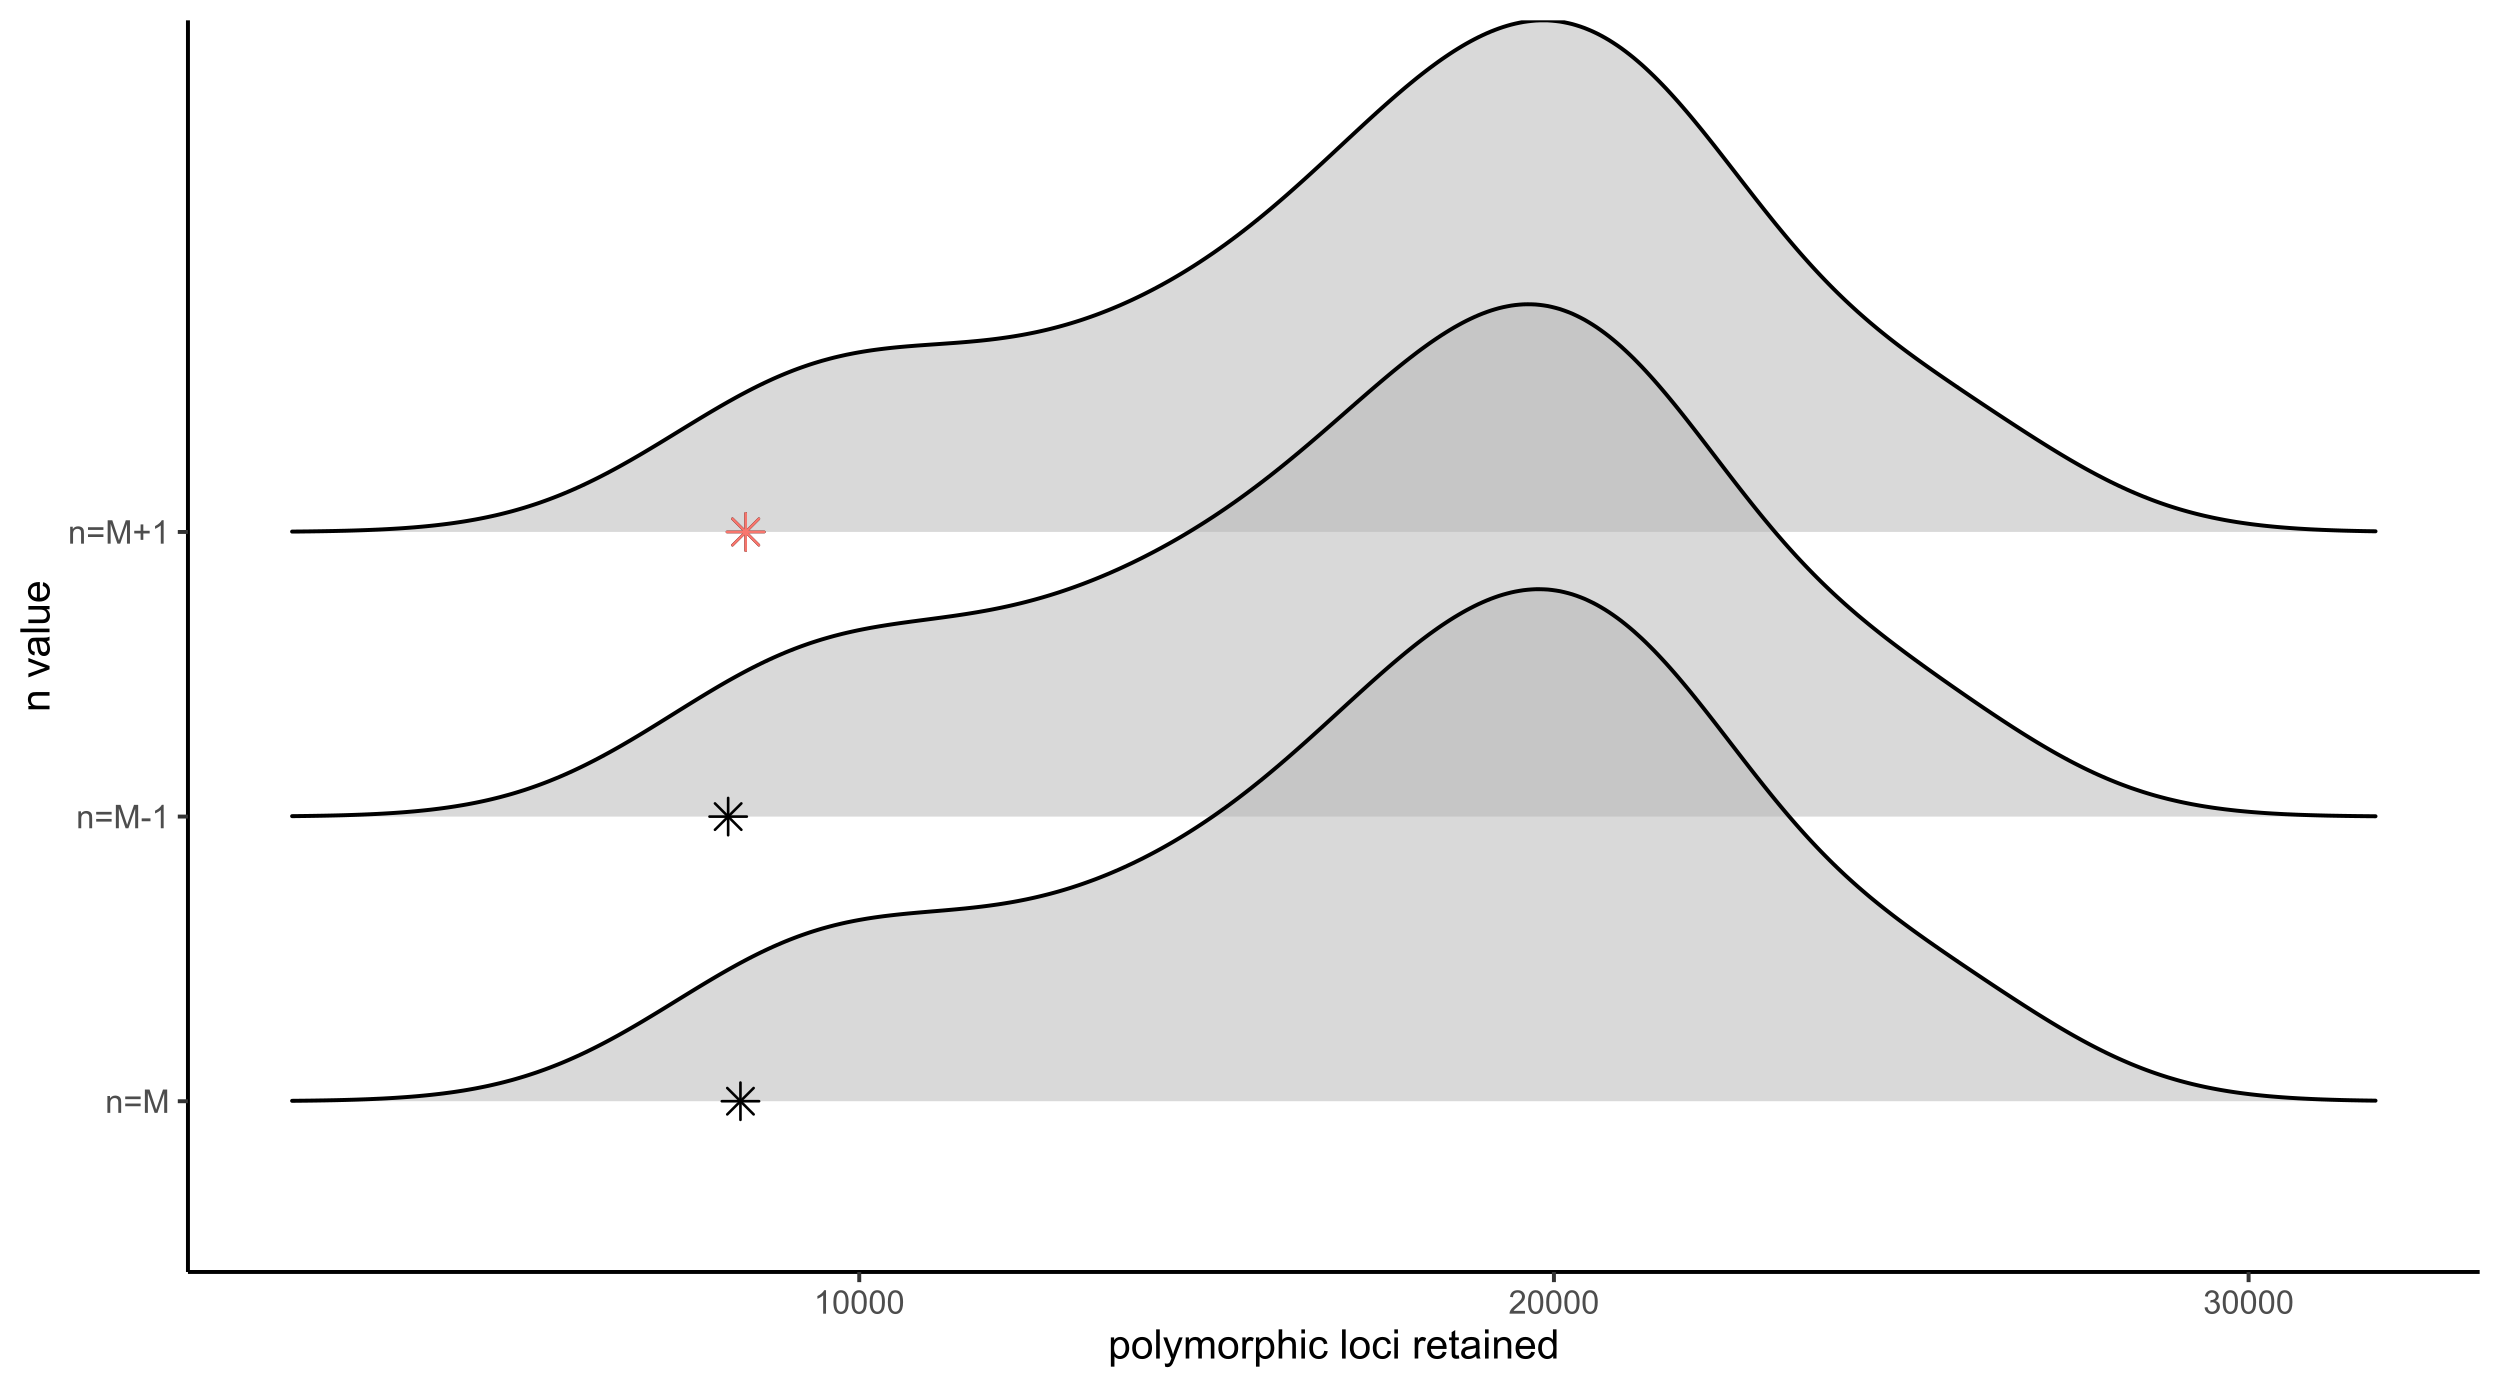 <?xml version="1.0" encoding="UTF-8"?>
<svg xmlns="http://www.w3.org/2000/svg" xmlns:xlink="http://www.w3.org/1999/xlink" width="674pt" height="374pt" viewBox="0 0 674 374" version="1.1">
<defs>
<g>
<symbol overflow="visible" id="glyph0-0">
<path style="stroke:none;" d="M 1.102 0 L 1.102 -5.5 L 5.5 -5.5 L 5.5 0 Z M 1.238 -0.137 L 5.363 -0.137 L 5.363 -5.363 L 1.238 -5.363 Z M 1.238 -0.137 "/>
</symbol>
<symbol overflow="visible" id="glyph0-1">
<path style="stroke:none;" d="M 0.578 0 L 0.578 -4.562 L 1.277 -4.562 L 1.277 -3.914 C 1.609 -4.414 2.09 -4.664 2.727 -4.668 C 3 -4.664 3.254 -4.613 3.484 -4.52 C 3.715 -4.418 3.887 -4.289 4.004 -4.129 C 4.113 -3.969 4.195 -3.777 4.246 -3.559 C 4.273 -3.41 4.289 -3.16 4.289 -2.805 L 4.289 0 L 3.516 0 L 3.516 -2.777 C 3.516 -3.09 3.484 -3.324 3.426 -3.484 C 3.363 -3.637 3.258 -3.762 3.105 -3.855 C 2.949 -3.949 2.77 -3.996 2.566 -3.996 C 2.234 -3.996 1.949 -3.891 1.711 -3.68 C 1.469 -3.469 1.348 -3.07 1.352 -2.492 L 1.352 0 Z M 0.578 0 "/>
</symbol>
<symbol overflow="visible" id="glyph0-2">
<path style="stroke:none;" d="M 4.648 -3.703 L 0.488 -3.703 L 0.488 -4.426 L 4.648 -4.426 Z M 4.648 -1.793 L 0.488 -1.793 L 0.488 -2.516 L 4.648 -2.516 Z M 4.648 -1.793 "/>
</symbol>
<symbol overflow="visible" id="glyph0-3">
<path style="stroke:none;" d="M 0.652 0 L 0.652 -6.301 L 1.906 -6.301 L 3.398 -1.84 C 3.535 -1.422 3.633 -1.109 3.699 -0.906 C 3.77 -1.133 3.883 -1.469 4.035 -1.918 L 5.543 -6.301 L 6.664 -6.301 L 6.664 0 L 5.859 0 L 5.859 -5.273 L 4.031 0 L 3.277 0 L 1.457 -5.363 L 1.457 0 Z M 0.652 0 "/>
</symbol>
<symbol overflow="visible" id="glyph0-4">
<path style="stroke:none;" d="M 0.281 -1.891 L 0.281 -2.668 L 2.656 -2.668 L 2.656 -1.891 Z M 0.281 -1.891 "/>
</symbol>
<symbol overflow="visible" id="glyph0-5">
<path style="stroke:none;" d="M 3.277 0 L 2.504 0 L 2.504 -4.93 C 2.316 -4.75 2.074 -4.574 1.773 -4.395 C 1.469 -4.215 1.195 -4.082 0.957 -3.996 L 0.957 -4.742 C 1.387 -4.941 1.766 -5.188 2.09 -5.48 C 2.414 -5.77 2.645 -6.051 2.781 -6.324 L 3.277 -6.324 Z M 3.277 0 "/>
</symbol>
<symbol overflow="visible" id="glyph0-6">
<path style="stroke:none;" d="M 2.203 -1.02 L 2.203 -2.746 L 0.488 -2.746 L 0.488 -3.469 L 2.203 -3.469 L 2.203 -5.184 L 2.934 -5.184 L 2.934 -3.469 L 4.648 -3.469 L 4.648 -2.746 L 2.934 -2.746 L 2.934 -1.02 Z M 2.203 -1.02 "/>
</symbol>
<symbol overflow="visible" id="glyph0-7">
<path style="stroke:none;" d="M 0.367 -3.105 C 0.363 -3.848 0.438 -4.445 0.594 -4.902 C 0.742 -5.355 0.973 -5.707 1.277 -5.953 C 1.578 -6.199 1.957 -6.32 2.418 -6.324 C 2.754 -6.32 3.051 -6.254 3.309 -6.121 C 3.562 -5.984 3.773 -5.789 3.938 -5.531 C 4.102 -5.273 4.23 -4.961 4.328 -4.594 C 4.422 -4.227 4.469 -3.73 4.473 -3.105 C 4.469 -2.367 4.395 -1.77 4.242 -1.316 C 4.09 -0.859 3.863 -0.508 3.562 -0.262 C 3.258 -0.016 2.875 0.105 2.418 0.109 C 1.809 0.105 1.332 -0.109 0.988 -0.547 C 0.57 -1.066 0.363 -1.922 0.367 -3.105 Z M 1.16 -3.105 C 1.16 -2.07 1.281 -1.379 1.523 -1.039 C 1.766 -0.695 2.062 -0.527 2.418 -0.527 C 2.773 -0.527 3.074 -0.699 3.316 -1.043 C 3.559 -1.387 3.68 -2.074 3.68 -3.105 C 3.68 -4.145 3.559 -4.832 3.316 -5.172 C 3.074 -5.512 2.77 -5.684 2.41 -5.684 C 2.051 -5.684 1.77 -5.531 1.559 -5.234 C 1.293 -4.844 1.16 -4.137 1.16 -3.105 Z M 1.16 -3.105 "/>
</symbol>
<symbol overflow="visible" id="glyph0-8">
<path style="stroke:none;" d="M 4.43 -0.742 L 4.43 0 L 0.266 0 C 0.258 -0.188 0.289 -0.367 0.355 -0.539 C 0.461 -0.82 0.629 -1.098 0.863 -1.375 C 1.094 -1.648 1.434 -1.965 1.879 -2.328 C 2.562 -2.887 3.023 -3.332 3.266 -3.664 C 3.5 -3.988 3.621 -4.301 3.625 -4.594 C 3.621 -4.898 3.512 -5.156 3.297 -5.367 C 3.074 -5.578 2.789 -5.684 2.441 -5.684 C 2.066 -5.684 1.77 -5.57 1.547 -5.348 C 1.32 -5.125 1.207 -4.816 1.207 -4.422 L 0.414 -4.504 C 0.465 -5.094 0.668 -5.543 1.027 -5.855 C 1.379 -6.164 1.855 -6.32 2.457 -6.324 C 3.059 -6.32 3.539 -6.152 3.891 -5.82 C 4.242 -5.484 4.418 -5.07 4.422 -4.578 C 4.418 -4.32 4.367 -4.074 4.266 -3.832 C 4.164 -3.59 3.992 -3.332 3.754 -3.062 C 3.512 -2.793 3.113 -2.426 2.562 -1.957 C 2.094 -1.566 1.797 -1.301 1.664 -1.16 C 1.531 -1.02 1.422 -0.879 1.34 -0.742 Z M 4.43 -0.742 "/>
</symbol>
<symbol overflow="visible" id="glyph0-9">
<path style="stroke:none;" d="M 0.371 -1.664 L 1.145 -1.766 C 1.23 -1.324 1.383 -1.008 1.598 -0.816 C 1.809 -0.621 2.066 -0.527 2.375 -0.527 C 2.734 -0.527 3.043 -0.652 3.297 -0.906 C 3.547 -1.156 3.672 -1.469 3.676 -1.844 C 3.672 -2.195 3.555 -2.488 3.324 -2.719 C 3.09 -2.949 2.797 -3.062 2.441 -3.066 C 2.293 -3.062 2.109 -3.035 1.895 -2.98 L 1.98 -3.66 C 2.031 -3.652 2.07 -3.648 2.105 -3.652 C 2.434 -3.648 2.73 -3.734 2.996 -3.91 C 3.254 -4.078 3.387 -4.344 3.391 -4.703 C 3.387 -4.984 3.289 -5.219 3.102 -5.406 C 2.906 -5.59 2.66 -5.684 2.359 -5.688 C 2.055 -5.684 1.805 -5.59 1.605 -5.402 C 1.402 -5.215 1.273 -4.93 1.219 -4.555 L 0.445 -4.691 C 0.539 -5.207 0.754 -5.609 1.09 -5.895 C 1.426 -6.18 1.844 -6.32 2.344 -6.324 C 2.688 -6.32 3.004 -6.246 3.293 -6.102 C 3.582 -5.953 3.801 -5.754 3.953 -5.5 C 4.105 -5.242 4.184 -4.973 4.184 -4.688 C 4.184 -4.414 4.109 -4.164 3.965 -3.945 C 3.816 -3.719 3.602 -3.543 3.316 -3.41 C 3.688 -3.324 3.977 -3.145 4.184 -2.875 C 4.391 -2.602 4.492 -2.262 4.496 -1.859 C 4.492 -1.305 4.293 -0.84 3.895 -0.461 C 3.492 -0.078 2.984 0.109 2.371 0.113 C 1.816 0.109 1.355 -0.051 0.992 -0.379 C 0.625 -0.707 0.418 -1.137 0.371 -1.664 Z M 0.371 -1.664 "/>
</symbol>
<symbol overflow="visible" id="glyph1-0">
<path style="stroke:none;" d="M 1.375 0 L 1.375 -6.875 L 6.875 -6.875 L 6.875 0 Z M 1.547 -0.172 L 6.703 -0.172 L 6.703 -6.703 L 1.547 -6.703 Z M 1.547 -0.172 "/>
</symbol>
<symbol overflow="visible" id="glyph1-1">
<path style="stroke:none;" d="M 0.727 2.188 L 0.727 -5.703 L 1.605 -5.703 L 1.605 -4.961 C 1.812 -5.25 2.047 -5.469 2.309 -5.613 C 2.57 -5.758 2.887 -5.828 3.262 -5.832 C 3.746 -5.828 4.176 -5.703 4.551 -5.457 C 4.922 -5.203 5.203 -4.852 5.391 -4.395 C 5.578 -3.938 5.672 -3.438 5.676 -2.895 C 5.672 -2.309 5.566 -1.781 5.359 -1.316 C 5.148 -0.848 4.844 -0.488 4.449 -0.242 C 4.047 0.008 3.629 0.129 3.191 0.129 C 2.867 0.129 2.578 0.062 2.32 -0.074 C 2.062 -0.211 1.852 -0.383 1.691 -0.59 L 1.691 2.188 Z M 1.602 -2.82 C 1.598 -2.082 1.746 -1.539 2.047 -1.191 C 2.34 -0.836 2.699 -0.66 3.125 -0.664 C 3.551 -0.66 3.918 -0.844 4.227 -1.211 C 4.531 -1.574 4.688 -2.137 4.688 -2.898 C 4.688 -3.625 4.535 -4.168 4.238 -4.531 C 3.938 -4.891 3.582 -5.074 3.168 -5.074 C 2.754 -5.074 2.391 -4.879 2.074 -4.496 C 1.758 -4.109 1.598 -3.551 1.602 -2.82 Z M 1.602 -2.82 "/>
</symbol>
<symbol overflow="visible" id="glyph1-2">
<path style="stroke:none;" d="M 0.367 -2.852 C 0.363 -3.906 0.656 -4.688 1.246 -5.199 C 1.734 -5.617 2.332 -5.828 3.039 -5.832 C 3.82 -5.828 4.461 -5.574 4.961 -5.062 C 5.457 -4.547 5.707 -3.836 5.711 -2.934 C 5.707 -2.195 5.598 -1.617 5.379 -1.199 C 5.156 -0.777 4.832 -0.449 4.414 -0.219 C 3.992 0.016 3.535 0.129 3.039 0.129 C 2.238 0.129 1.594 -0.125 1.105 -0.637 C 0.609 -1.148 0.363 -1.887 0.367 -2.852 Z M 1.359 -2.852 C 1.359 -2.121 1.516 -1.574 1.836 -1.211 C 2.152 -0.844 2.555 -0.66 3.039 -0.664 C 3.516 -0.66 3.914 -0.844 4.234 -1.211 C 4.551 -1.574 4.711 -2.133 4.715 -2.883 C 4.711 -3.586 4.551 -4.117 4.234 -4.484 C 3.91 -4.844 3.512 -5.027 3.039 -5.031 C 2.555 -5.027 2.152 -4.848 1.836 -4.488 C 1.516 -4.129 1.359 -3.582 1.359 -2.852 Z M 1.359 -2.852 "/>
</symbol>
<symbol overflow="visible" id="glyph1-3">
<path style="stroke:none;" d="M 0.703 0 L 0.703 -7.875 L 1.672 -7.875 L 1.672 0 Z M 0.703 0 "/>
</symbol>
<symbol overflow="visible" id="glyph1-4">
<path style="stroke:none;" d="M 0.684 2.195 L 0.574 1.289 C 0.785 1.344 0.969 1.371 1.129 1.375 C 1.34 1.371 1.512 1.336 1.641 1.266 C 1.77 1.195 1.875 1.094 1.961 0.969 C 2.02 0.867 2.117 0.629 2.258 0.246 C 2.27 0.191 2.301 0.113 2.344 0.012 L 0.176 -5.703 L 1.219 -5.703 L 2.406 -2.402 C 2.559 -1.98 2.695 -1.539 2.82 -1.078 C 2.926 -1.523 3.059 -1.957 3.219 -2.379 L 4.438 -5.703 L 5.402 -5.703 L 3.234 0.098 C 3 0.719 2.816 1.148 2.691 1.391 C 2.516 1.703 2.32 1.938 2.098 2.09 C 1.875 2.238 1.609 2.312 1.305 2.316 C 1.117 2.312 0.91 2.273 0.684 2.195 Z M 0.684 2.195 "/>
</symbol>
<symbol overflow="visible" id="glyph1-5">
<path style="stroke:none;" d="M 0.727 0 L 0.727 -5.703 L 1.59 -5.703 L 1.59 -4.902 C 1.766 -5.18 2.004 -5.406 2.305 -5.578 C 2.598 -5.746 2.938 -5.828 3.32 -5.832 C 3.738 -5.828 4.086 -5.742 4.359 -5.566 C 4.629 -5.391 4.816 -5.145 4.93 -4.836 C 5.379 -5.496 5.969 -5.828 6.691 -5.832 C 7.254 -5.828 7.688 -5.672 7.996 -5.363 C 8.297 -5.047 8.449 -4.566 8.453 -3.914 L 8.453 0 L 7.492 0 L 7.492 -3.594 C 7.488 -3.977 7.457 -4.254 7.398 -4.426 C 7.332 -4.594 7.219 -4.734 7.059 -4.84 C 6.891 -4.941 6.695 -4.992 6.477 -4.996 C 6.07 -4.992 5.738 -4.859 5.477 -4.594 C 5.211 -4.328 5.078 -3.898 5.082 -3.312 L 5.082 0 L 4.113 0 L 4.113 -3.707 C 4.113 -4.133 4.031 -4.453 3.875 -4.672 C 3.715 -4.883 3.461 -4.992 3.105 -4.996 C 2.832 -4.992 2.578 -4.922 2.348 -4.781 C 2.117 -4.637 1.949 -4.426 1.848 -4.152 C 1.738 -3.875 1.688 -3.477 1.691 -2.961 L 1.691 0 Z M 0.727 0 "/>
</symbol>
<symbol overflow="visible" id="glyph1-6">
<path style="stroke:none;" d="M 0.715 0 L 0.715 -5.703 L 1.586 -5.703 L 1.586 -4.84 C 1.805 -5.242 2.008 -5.508 2.199 -5.637 C 2.383 -5.766 2.59 -5.828 2.82 -5.832 C 3.141 -5.828 3.473 -5.727 3.812 -5.523 L 3.48 -4.625 C 3.242 -4.762 3.004 -4.832 2.773 -4.836 C 2.555 -4.832 2.363 -4.77 2.199 -4.645 C 2.027 -4.516 1.91 -4.34 1.844 -4.113 C 1.73 -3.77 1.676 -3.391 1.68 -2.984 L 1.68 0 Z M 0.715 0 "/>
</symbol>
<symbol overflow="visible" id="glyph1-7">
<path style="stroke:none;" d="M 0.727 0 L 0.727 -7.875 L 1.691 -7.875 L 1.691 -5.047 C 2.141 -5.566 2.711 -5.828 3.398 -5.832 C 3.82 -5.828 4.188 -5.746 4.5 -5.582 C 4.812 -5.414 5.035 -5.184 5.168 -4.891 C 5.301 -4.598 5.367 -4.172 5.371 -3.613 L 5.371 0 L 4.406 0 L 4.406 -3.613 C 4.406 -4.094 4.301 -4.445 4.09 -4.668 C 3.879 -4.887 3.582 -4.996 3.203 -5 C 2.914 -4.996 2.645 -4.922 2.395 -4.777 C 2.141 -4.625 1.961 -4.426 1.852 -4.172 C 1.742 -3.918 1.688 -3.566 1.691 -3.121 L 1.691 0 Z M 0.727 0 "/>
</symbol>
<symbol overflow="visible" id="glyph1-8">
<path style="stroke:none;" d="M 0.73 -6.762 L 0.73 -7.875 L 1.695 -7.875 L 1.695 -6.762 Z M 0.73 0 L 0.73 -5.703 L 1.695 -5.703 L 1.695 0 Z M 0.73 0 "/>
</symbol>
<symbol overflow="visible" id="glyph1-9">
<path style="stroke:none;" d="M 4.445 -2.09 L 5.398 -1.965 C 5.289 -1.309 5.023 -0.797 4.598 -0.426 C 4.168 -0.055 3.645 0.129 3.023 0.129 C 2.242 0.129 1.613 -0.125 1.141 -0.637 C 0.664 -1.145 0.426 -1.875 0.43 -2.832 C 0.426 -3.441 0.527 -3.98 0.734 -4.445 C 0.938 -4.906 1.25 -5.254 1.668 -5.484 C 2.082 -5.715 2.535 -5.828 3.031 -5.832 C 3.645 -5.828 4.152 -5.672 4.547 -5.363 C 4.941 -5.047 5.191 -4.602 5.305 -4.027 L 4.367 -3.883 C 4.273 -4.262 4.117 -4.551 3.891 -4.746 C 3.664 -4.941 3.387 -5.039 3.066 -5.039 C 2.574 -5.039 2.18 -4.863 1.879 -4.516 C 1.57 -4.164 1.418 -3.613 1.422 -2.859 C 1.418 -2.09 1.566 -1.531 1.863 -1.184 C 2.156 -0.836 2.539 -0.66 3.012 -0.664 C 3.391 -0.66 3.707 -0.777 3.961 -1.012 C 4.215 -1.242 4.375 -1.602 4.445 -2.09 Z M 4.445 -2.09 "/>
</symbol>
<symbol overflow="visible" id="glyph1-10">
<path style="stroke:none;" d=""/>
</symbol>
<symbol overflow="visible" id="glyph1-11">
<path style="stroke:none;" d="M 4.629 -1.836 L 5.629 -1.715 C 5.469 -1.125 5.176 -0.672 4.75 -0.352 C 4.324 -0.031 3.781 0.129 3.121 0.129 C 2.281 0.129 1.617 -0.125 1.133 -0.641 C 0.641 -1.152 0.398 -1.875 0.402 -2.805 C 0.398 -3.762 0.645 -4.504 1.145 -5.035 C 1.637 -5.562 2.277 -5.828 3.066 -5.832 C 3.824 -5.828 4.449 -5.57 4.934 -5.051 C 5.418 -4.531 5.66 -3.801 5.66 -2.863 C 5.66 -2.805 5.656 -2.719 5.656 -2.605 L 1.402 -2.605 C 1.434 -1.977 1.613 -1.496 1.934 -1.164 C 2.25 -0.828 2.645 -0.66 3.125 -0.664 C 3.477 -0.66 3.781 -0.754 4.031 -0.945 C 4.281 -1.129 4.48 -1.426 4.629 -1.836 Z M 1.457 -3.398 L 4.641 -3.398 C 4.598 -3.879 4.473 -4.238 4.273 -4.48 C 3.961 -4.852 3.562 -5.039 3.078 -5.039 C 2.629 -5.039 2.258 -4.891 1.957 -4.594 C 1.652 -4.297 1.484 -3.898 1.457 -3.398 Z M 1.457 -3.398 "/>
</symbol>
<symbol overflow="visible" id="glyph1-12">
<path style="stroke:none;" d="M 2.836 -0.863 L 2.977 -0.012 C 2.703 0.043 2.457 0.07 2.246 0.074 C 1.891 0.07 1.621 0.02 1.43 -0.09 C 1.234 -0.199 1.098 -0.348 1.02 -0.527 C 0.941 -0.707 0.902 -1.086 0.902 -1.672 L 0.902 -4.953 L 0.195 -4.953 L 0.195 -5.703 L 0.902 -5.703 L 0.902 -7.117 L 1.863 -7.695 L 1.863 -5.703 L 2.836 -5.703 L 2.836 -4.953 L 1.863 -4.953 L 1.863 -1.617 C 1.863 -1.34 1.879 -1.16 1.914 -1.086 C 1.945 -1.004 2 -0.941 2.078 -0.898 C 2.152 -0.848 2.262 -0.824 2.41 -0.828 C 2.516 -0.824 2.66 -0.836 2.836 -0.863 Z M 2.836 -0.863 "/>
</symbol>
<symbol overflow="visible" id="glyph1-13">
<path style="stroke:none;" d="M 4.445 -0.703 C 4.086 -0.398 3.742 -0.184 3.414 -0.059 C 3.082 0.066 2.727 0.129 2.348 0.129 C 1.719 0.129 1.238 -0.023 0.902 -0.328 C 0.566 -0.633 0.398 -1.023 0.398 -1.504 C 0.398 -1.781 0.461 -2.035 0.586 -2.27 C 0.711 -2.496 0.875 -2.684 1.086 -2.824 C 1.289 -2.965 1.523 -3.07 1.781 -3.141 C 1.969 -3.191 2.254 -3.238 2.641 -3.289 C 3.418 -3.375 3.992 -3.488 4.367 -3.621 C 4.367 -3.754 4.371 -3.836 4.371 -3.871 C 4.371 -4.266 4.277 -4.543 4.098 -4.703 C 3.848 -4.918 3.48 -5.027 2.996 -5.031 C 2.539 -5.027 2.203 -4.949 1.988 -4.793 C 1.77 -4.633 1.609 -4.352 1.508 -3.949 L 0.562 -4.078 C 0.648 -4.48 0.789 -4.805 0.988 -5.055 C 1.184 -5.301 1.469 -5.492 1.844 -5.629 C 2.215 -5.762 2.645 -5.828 3.137 -5.832 C 3.621 -5.828 4.02 -5.773 4.324 -5.66 C 4.629 -5.543 4.852 -5.398 4.996 -5.227 C 5.137 -5.055 5.238 -4.836 5.297 -4.57 C 5.328 -4.406 5.344 -4.109 5.344 -3.68 L 5.344 -2.391 C 5.344 -1.492 5.363 -0.922 5.406 -0.684 C 5.445 -0.445 5.527 -0.219 5.648 0 L 4.641 0 C 4.539 -0.199 4.473 -0.434 4.445 -0.703 Z M 4.367 -2.863 C 4.012 -2.719 3.488 -2.598 2.789 -2.496 C 2.391 -2.438 2.105 -2.371 1.941 -2.301 C 1.773 -2.227 1.648 -2.121 1.562 -1.988 C 1.473 -1.848 1.43 -1.695 1.43 -1.531 C 1.43 -1.27 1.527 -1.055 1.723 -0.887 C 1.918 -0.711 2.203 -0.625 2.578 -0.629 C 2.949 -0.625 3.277 -0.707 3.57 -0.871 C 3.859 -1.031 4.074 -1.254 4.211 -1.543 C 4.312 -1.754 4.363 -2.078 4.367 -2.508 Z M 4.367 -2.863 "/>
</symbol>
<symbol overflow="visible" id="glyph1-14">
<path style="stroke:none;" d="M 0.727 0 L 0.727 -5.703 L 1.594 -5.703 L 1.594 -4.895 C 2.012 -5.516 2.617 -5.828 3.41 -5.832 C 3.754 -5.828 4.066 -5.766 4.355 -5.645 C 4.641 -5.52 4.859 -5.359 5.004 -5.16 C 5.145 -4.957 5.242 -4.719 5.305 -4.445 C 5.336 -4.266 5.355 -3.953 5.359 -3.508 L 5.359 0 L 4.395 0 L 4.395 -3.469 C 4.395 -3.863 4.355 -4.156 4.281 -4.352 C 4.203 -4.543 4.07 -4.699 3.879 -4.82 C 3.688 -4.934 3.461 -4.992 3.207 -4.996 C 2.793 -4.992 2.438 -4.859 2.141 -4.602 C 1.836 -4.336 1.688 -3.844 1.691 -3.117 L 1.691 0 Z M 0.727 0 "/>
</symbol>
<symbol overflow="visible" id="glyph1-15">
<path style="stroke:none;" d="M 4.426 0 L 4.426 -0.719 C 4.059 -0.152 3.527 0.129 2.832 0.129 C 2.371 0.129 1.953 0.004 1.574 -0.246 C 1.191 -0.496 0.895 -0.844 0.688 -1.297 C 0.477 -1.742 0.375 -2.262 0.375 -2.848 C 0.375 -3.414 0.469 -3.93 0.66 -4.395 C 0.848 -4.859 1.133 -5.215 1.516 -5.461 C 1.895 -5.707 2.32 -5.828 2.789 -5.832 C 3.133 -5.828 3.438 -5.758 3.707 -5.613 C 3.973 -5.469 4.191 -5.277 4.359 -5.047 L 4.359 -7.875 L 5.324 -7.875 L 5.324 0 Z M 1.371 -2.848 C 1.371 -2.113 1.523 -1.566 1.832 -1.207 C 2.137 -0.844 2.5 -0.66 2.922 -0.664 C 3.34 -0.66 3.699 -0.836 3.996 -1.184 C 4.293 -1.527 4.441 -2.055 4.441 -2.766 C 4.441 -3.547 4.289 -4.117 3.988 -4.484 C 3.688 -4.844 3.316 -5.027 2.879 -5.031 C 2.445 -5.027 2.086 -4.852 1.801 -4.504 C 1.512 -4.152 1.371 -3.602 1.371 -2.848 Z M 1.371 -2.848 "/>
</symbol>
<symbol overflow="visible" id="glyph2-0">
<path style="stroke:none;" d="M 0 -1.375 L -6.875 -1.375 L -6.875 -6.875 L 0 -6.875 Z M -0.172 -1.547 L -0.172 -6.703 L -6.703 -6.703 L -6.703 -1.547 Z M -0.172 -1.547 "/>
</symbol>
<symbol overflow="visible" id="glyph2-1">
<path style="stroke:none;" d="M 0 -0.727 L -5.703 -0.727 L -5.703 -1.594 L -4.895 -1.594 C -5.516 -2.012 -5.828 -2.617 -5.832 -3.41 C -5.828 -3.754 -5.766 -4.066 -5.645 -4.355 C -5.52 -4.641 -5.359 -4.859 -5.16 -5.004 C -4.957 -5.145 -4.719 -5.242 -4.445 -5.305 C -4.266 -5.336 -3.953 -5.355 -3.508 -5.359 L 0 -5.359 L 0 -4.395 L -3.469 -4.395 C -3.863 -4.395 -4.156 -4.355 -4.352 -4.281 C -4.543 -4.203 -4.699 -4.07 -4.82 -3.879 C -4.934 -3.688 -4.992 -3.461 -4.996 -3.207 C -4.992 -2.793 -4.859 -2.438 -4.602 -2.141 C -4.336 -1.836 -3.844 -1.688 -3.117 -1.691 L 0 -1.691 Z M 0 -0.727 "/>
</symbol>
<symbol overflow="visible" id="glyph2-2">
<path style="stroke:none;" d=""/>
</symbol>
<symbol overflow="visible" id="glyph2-3">
<path style="stroke:none;" d="M 0 -2.309 L -5.703 -0.141 L -5.703 -1.16 L -2.289 -2.383 C -1.918 -2.512 -1.535 -2.633 -1.137 -2.75 C -1.438 -2.832 -1.797 -2.953 -2.223 -3.109 L -5.703 -4.379 L -5.703 -5.371 L 0 -3.211 Z M 0 -2.309 "/>
</symbol>
<symbol overflow="visible" id="glyph2-4">
<path style="stroke:none;" d="M -0.703 -4.445 C -0.398 -4.086 -0.184 -3.742 -0.059 -3.414 C 0.066 -3.082 0.129 -2.727 0.129 -2.348 C 0.129 -1.719 -0.023 -1.238 -0.328 -0.902 C -0.633 -0.566 -1.023 -0.398 -1.504 -0.398 C -1.781 -0.398 -2.035 -0.461 -2.27 -0.586 C -2.496 -0.711 -2.684 -0.875 -2.824 -1.086 C -2.965 -1.289 -3.07 -1.523 -3.141 -1.785 C -3.191 -1.969 -3.238 -2.254 -3.289 -2.641 C -3.375 -3.418 -3.488 -3.992 -3.621 -4.367 C -3.754 -4.367 -3.836 -4.371 -3.871 -4.371 C -4.266 -4.371 -4.543 -4.277 -4.703 -4.098 C -4.918 -3.848 -5.027 -3.48 -5.031 -2.996 C -5.027 -2.539 -4.949 -2.203 -4.793 -1.988 C -4.633 -1.77 -4.352 -1.609 -3.949 -1.508 L -4.078 -0.562 C -4.48 -0.648 -4.805 -0.789 -5.055 -0.988 C -5.301 -1.184 -5.492 -1.469 -5.629 -1.844 C -5.762 -2.215 -5.828 -2.645 -5.832 -3.137 C -5.828 -3.621 -5.773 -4.02 -5.66 -4.324 C -5.543 -4.629 -5.398 -4.852 -5.227 -4.996 C -5.055 -5.137 -4.836 -5.238 -4.57 -5.297 C -4.406 -5.328 -4.109 -5.344 -3.68 -5.344 L -2.391 -5.344 C -1.492 -5.344 -0.922 -5.363 -0.684 -5.406 C -0.445 -5.445 -0.219 -5.527 0 -5.648 L 0 -4.641 C -0.199 -4.539 -0.434 -4.473 -0.703 -4.445 Z M -2.863 -4.367 C -2.719 -4.012 -2.598 -3.488 -2.496 -2.789 C -2.438 -2.391 -2.371 -2.109 -2.301 -1.945 C -2.227 -1.781 -2.121 -1.652 -1.988 -1.562 C -1.848 -1.473 -1.695 -1.43 -1.531 -1.43 C -1.27 -1.43 -1.055 -1.527 -0.887 -1.723 C -0.711 -1.918 -0.625 -2.203 -0.629 -2.578 C -0.625 -2.949 -0.707 -3.277 -0.871 -3.57 C -1.031 -3.859 -1.254 -4.074 -1.543 -4.211 C -1.754 -4.312 -2.078 -4.363 -2.508 -4.367 Z M -2.863 -4.367 "/>
</symbol>
<symbol overflow="visible" id="glyph2-5">
<path style="stroke:none;" d="M 0 -0.703 L -7.875 -0.703 L -7.875 -1.672 L 0 -1.672 Z M 0 -0.703 "/>
</symbol>
<symbol overflow="visible" id="glyph2-6">
<path style="stroke:none;" d="M 0 -4.465 L -0.836 -4.465 C -0.191 -4.02 0.129 -3.414 0.129 -2.652 C 0.129 -2.312 0.066 -2 -0.062 -1.711 C -0.191 -1.418 -0.355 -1.199 -0.551 -1.059 C -0.746 -0.914 -0.984 -0.816 -1.266 -0.762 C -1.453 -0.723 -1.754 -0.703 -2.172 -0.703 L -5.703 -0.703 L -5.703 -1.672 L -2.539 -1.672 C -2.031 -1.668 -1.691 -1.688 -1.52 -1.73 C -1.262 -1.785 -1.062 -1.914 -0.918 -2.113 C -0.773 -2.309 -0.703 -2.555 -0.703 -2.848 C -0.703 -3.137 -0.777 -3.406 -0.926 -3.66 C -1.074 -3.914 -1.273 -4.094 -1.531 -4.199 C -1.785 -4.305 -2.16 -4.359 -2.648 -4.359 L -5.703 -4.359 L -5.703 -5.328 L 0 -5.328 Z M 0 -4.465 "/>
</symbol>
<symbol overflow="visible" id="glyph2-7">
<path style="stroke:none;" d="M -1.836 -4.629 L -1.715 -5.629 C -1.125 -5.469 -0.672 -5.176 -0.352 -4.75 C -0.031 -4.324 0.129 -3.781 0.129 -3.121 C 0.129 -2.281 -0.125 -1.617 -0.641 -1.133 C -1.152 -0.641 -1.875 -0.398 -2.805 -0.402 C -3.762 -0.398 -4.504 -0.645 -5.035 -1.145 C -5.562 -1.637 -5.828 -2.277 -5.832 -3.066 C -5.828 -3.824 -5.57 -4.449 -5.051 -4.934 C -4.531 -5.418 -3.801 -5.66 -2.863 -5.66 C -2.805 -5.66 -2.719 -5.656 -2.605 -5.656 L -2.605 -1.402 C -1.977 -1.434 -1.496 -1.613 -1.164 -1.934 C -0.828 -2.25 -0.66 -2.645 -0.664 -3.125 C -0.66 -3.477 -0.754 -3.781 -0.941 -4.031 C -1.125 -4.281 -1.422 -4.48 -1.836 -4.629 Z M -3.398 -1.457 L -3.398 -4.641 C -3.879 -4.598 -4.238 -4.473 -4.48 -4.273 C -4.852 -3.961 -5.039 -3.562 -5.039 -3.078 C -5.039 -2.629 -4.891 -2.258 -4.594 -1.957 C -4.297 -1.652 -3.898 -1.484 -3.398 -1.457 Z M -3.398 -1.457 "/>
</symbol>
</g>
<clipPath id="clip1">
  <path d="M 50.672 5.48 L 668.52 5.48 L 668.52 342.926 L 50.672 342.926 Z M 50.672 5.48 "/>
</clipPath>
<clipPath id="clip2">
  <path d="M 78 5.48 L 641 5.48 L 641 144 L 78 144 Z M 78 5.48 "/>
</clipPath>
</defs>
<g id="surface11">
<rect x="0" y="0" width="674" height="374" style="fill:rgb(100%,100%,100%);fill-opacity:1;stroke:none;"/>
<rect x="0" y="0" width="674" height="374" style="fill:rgb(100%,100%,100%);fill-opacity:1;stroke:none;"/>
<path style="fill:none;stroke-width:1.067;stroke-linecap:round;stroke-linejoin:round;stroke:rgb(100%,100%,100%);stroke-opacity:1;stroke-miterlimit:10;" d="M 0 374 L 674 374 L 674 0 L 0 0 Z M 0 374 "/>
<g clip-path="url(#clip1)" clip-rule="nonzero">
<path style=" stroke:none;fill-rule:nonzero;fill:rgb(100%,100%,100%);fill-opacity:1;" d="M 50.672 342.926 L 668.52 342.926 L 668.52 5.48 L 50.672 5.48 Z M 50.672 342.926 "/>
</g>
<g clip-path="url(#clip2)" clip-rule="nonzero">
<path style=" stroke:none;fill-rule:nonzero;fill:rgb(70.196%,70.196%,70.196%);fill-opacity:0.502;" d="M 78.754 143.316 L 79.855 143.305 L 80.953 143.297 L 82.055 143.281 L 83.152 143.27 L 84.25 143.254 L 85.352 143.238 L 86.449 143.223 L 87.551 143.203 L 89.746 143.164 L 90.848 143.141 L 91.945 143.113 L 93.047 143.09 L 95.242 143.027 L 96.344 142.992 L 97.441 142.957 L 98.539 142.918 L 99.641 142.875 L 100.738 142.828 L 101.84 142.781 L 102.938 142.73 L 104.035 142.672 L 105.137 142.613 L 106.234 142.551 L 107.336 142.484 L 108.434 142.41 L 109.531 142.332 L 110.633 142.25 L 111.73 142.164 L 112.832 142.07 L 113.93 141.973 L 115.027 141.867 L 116.129 141.758 L 117.227 141.641 L 118.324 141.516 L 119.426 141.383 L 120.523 141.246 L 121.625 141.102 L 122.723 140.945 L 123.82 140.781 L 124.922 140.613 L 126.02 140.434 L 127.121 140.242 L 128.219 140.047 L 129.316 139.84 L 130.418 139.621 L 131.516 139.395 L 132.617 139.156 L 133.715 138.91 L 134.812 138.652 L 135.914 138.379 L 137.012 138.098 L 138.113 137.809 L 139.211 137.5 L 140.309 137.184 L 141.41 136.859 L 142.508 136.516 L 143.605 136.164 L 144.707 135.801 L 145.805 135.422 L 146.906 135.031 L 148.004 134.629 L 149.102 134.211 L 150.203 133.785 L 151.301 133.348 L 152.402 132.891 L 153.5 132.426 L 154.598 131.949 L 155.699 131.457 L 156.797 130.957 L 157.898 130.441 L 158.996 129.914 L 160.094 129.379 L 161.195 128.832 L 162.293 128.27 L 163.391 127.703 L 164.492 127.121 L 165.59 126.531 L 166.691 125.934 L 167.789 125.324 L 168.887 124.707 L 169.988 124.086 L 171.086 123.449 L 172.188 122.812 L 173.285 122.168 L 174.383 121.516 L 175.484 120.859 L 176.582 120.199 L 177.684 119.535 L 178.781 118.867 L 179.879 118.195 L 180.98 117.523 L 182.078 116.848 L 183.176 116.176 L 184.277 115.5 L 185.375 114.828 L 186.477 114.156 L 188.672 112.82 L 189.773 112.16 L 190.871 111.5 L 191.973 110.848 L 193.07 110.203 L 194.168 109.562 L 195.27 108.93 L 196.367 108.305 L 197.469 107.691 L 198.566 107.082 L 199.664 106.484 L 200.766 105.902 L 201.863 105.324 L 202.965 104.758 L 204.062 104.207 L 205.16 103.668 L 206.262 103.141 L 207.359 102.629 L 208.457 102.125 L 209.559 101.641 L 210.656 101.172 L 211.758 100.711 L 212.855 100.27 L 213.953 99.84 L 215.055 99.426 L 216.152 99.031 L 217.254 98.648 L 218.352 98.277 L 219.449 97.926 L 220.551 97.59 L 221.648 97.262 L 222.75 96.961 L 223.848 96.664 L 224.945 96.383 L 226.047 96.121 L 227.145 95.871 L 228.242 95.629 L 229.344 95.41 L 230.441 95.195 L 231.543 94.996 L 232.641 94.809 L 233.738 94.633 L 234.84 94.465 L 235.938 94.312 L 237.039 94.168 L 238.137 94.031 L 239.234 93.902 L 240.336 93.781 L 241.434 93.668 L 242.535 93.562 L 244.73 93.367 L 245.832 93.281 L 246.93 93.191 L 248.031 93.109 L 250.227 92.953 L 251.328 92.875 L 252.426 92.801 L 253.523 92.723 L 254.625 92.645 L 255.723 92.566 L 256.824 92.488 L 257.922 92.406 L 259.02 92.32 L 260.121 92.23 L 261.219 92.137 L 262.32 92.035 L 263.418 91.934 L 264.516 91.824 L 265.617 91.707 L 266.715 91.586 L 267.816 91.453 L 268.914 91.316 L 270.012 91.168 L 271.113 91.012 L 272.211 90.852 L 273.309 90.68 L 274.41 90.496 L 275.508 90.305 L 276.609 90.102 L 277.707 89.887 L 278.805 89.668 L 279.906 89.434 L 281.004 89.188 L 282.105 88.934 L 283.203 88.668 L 284.301 88.387 L 285.402 88.098 L 286.5 87.797 L 287.602 87.484 L 288.699 87.16 L 289.797 86.824 L 290.898 86.477 L 291.996 86.117 L 293.094 85.742 L 294.195 85.359 L 295.293 84.965 L 296.395 84.555 L 297.492 84.133 L 298.59 83.703 L 299.691 83.258 L 300.789 82.801 L 301.891 82.336 L 302.988 81.852 L 304.086 81.359 L 305.188 80.855 L 306.285 80.336 L 307.387 79.805 L 308.484 79.266 L 309.582 78.707 L 310.684 78.141 L 311.781 77.562 L 312.883 76.969 L 313.98 76.367 L 315.078 75.754 L 316.18 75.121 L 317.277 74.48 L 318.375 73.828 L 319.477 73.16 L 320.574 72.48 L 321.676 71.789 L 322.773 71.086 L 323.871 70.367 L 324.973 69.637 L 326.07 68.895 L 327.172 68.145 L 328.27 67.375 L 329.367 66.594 L 330.469 65.805 L 331.566 64.996 L 332.668 64.18 L 333.766 63.355 L 334.863 62.512 L 335.965 61.656 L 337.062 60.797 L 338.16 59.918 L 339.262 59.031 L 340.359 58.133 L 341.461 57.223 L 342.559 56.305 L 343.656 55.375 L 344.758 54.434 L 345.855 53.488 L 346.957 52.531 L 348.055 51.562 L 349.152 50.59 L 350.254 49.609 L 351.352 48.621 L 352.453 47.625 L 353.551 46.625 L 354.648 45.617 L 355.75 44.609 L 356.848 43.594 L 357.949 42.574 L 359.047 41.555 L 360.145 40.531 L 361.246 39.508 L 363.441 37.461 L 364.543 36.441 L 365.641 35.418 L 366.742 34.402 L 367.84 33.387 L 368.938 32.379 L 370.039 31.375 L 371.137 30.375 L 372.238 29.383 L 373.336 28.402 L 374.434 27.43 L 375.535 26.461 L 376.633 25.508 L 377.734 24.566 L 378.832 23.633 L 379.93 22.723 L 381.031 21.82 L 382.129 20.926 L 383.227 20.059 L 384.328 19.203 L 385.426 18.363 L 386.527 17.551 L 387.625 16.75 L 388.723 15.969 L 389.824 15.215 L 390.922 14.477 L 392.023 13.762 L 393.121 13.078 L 394.219 12.41 L 395.32 11.77 L 396.418 11.16 L 397.52 10.574 L 398.617 10.016 L 399.715 9.488 L 400.816 8.984 L 401.914 8.516 L 403.012 8.078 L 404.113 7.668 L 405.211 7.293 L 406.312 6.953 L 407.41 6.641 L 408.508 6.371 L 409.609 6.133 L 410.707 5.926 L 411.809 5.766 L 412.906 5.637 L 414.004 5.539 L 415.105 5.492 L 416.203 5.48 L 417.305 5.496 L 418.402 5.57 L 419.5 5.676 L 420.602 5.812 L 421.699 6.008 L 422.801 6.238 L 423.898 6.5 L 424.996 6.82 L 426.098 7.172 L 427.195 7.562 L 428.293 8.008 L 429.395 8.484 L 430.492 9.004 L 431.594 9.574 L 432.691 10.176 L 433.789 10.82 L 434.891 11.516 L 435.988 12.238 L 437.09 13.004 L 438.188 13.816 L 439.285 14.66 L 440.387 15.543 L 441.484 16.469 L 442.586 17.422 L 443.684 18.418 L 444.781 19.449 L 445.883 20.508 L 446.98 21.602 L 448.078 22.73 L 449.18 23.879 L 450.277 25.066 L 451.379 26.277 L 452.477 27.508 L 453.574 28.77 L 454.676 30.051 L 455.773 31.348 L 456.875 32.676 L 457.973 34.016 L 459.07 35.363 L 460.172 36.738 L 461.27 38.117 L 462.371 39.508 L 463.469 40.91 L 464.566 42.32 L 465.668 43.734 L 466.766 45.152 L 467.867 46.57 L 468.965 47.992 L 470.062 49.41 L 471.164 50.824 L 472.262 52.238 L 473.359 53.645 L 474.461 55.043 L 475.559 56.434 L 476.66 57.812 L 477.758 59.184 L 478.855 60.543 L 479.957 61.883 L 481.055 63.215 L 482.156 64.531 L 483.254 65.828 L 484.352 67.109 L 485.453 68.375 L 486.551 69.617 L 487.652 70.848 L 488.75 72.055 L 489.848 73.242 L 490.949 74.414 L 492.047 75.562 L 493.145 76.691 L 494.246 77.805 L 495.344 78.891 L 496.445 79.961 L 497.543 81.016 L 498.641 82.043 L 499.742 83.055 L 500.84 84.055 L 501.941 85.027 L 503.039 85.988 L 504.137 86.934 L 505.238 87.855 L 506.336 88.77 L 507.438 89.668 L 508.535 90.547 L 509.633 91.418 L 510.734 92.273 L 511.832 93.117 L 512.934 93.949 L 514.031 94.773 L 515.129 95.582 L 516.23 96.387 L 517.328 97.184 L 518.426 97.969 L 519.527 98.75 L 520.625 99.523 L 521.727 100.293 L 522.824 101.055 L 523.922 101.812 L 525.023 102.566 L 526.121 103.316 L 527.223 104.066 L 529.418 105.551 L 530.52 106.289 L 531.617 107.027 L 532.719 107.762 L 533.816 108.496 L 534.914 109.227 L 536.016 109.957 L 538.211 111.41 L 539.312 112.137 L 540.41 112.859 L 541.512 113.578 L 542.609 114.297 L 543.707 115.012 L 544.809 115.723 L 545.906 116.434 L 547.008 117.141 L 549.203 118.539 L 550.305 119.23 L 551.402 119.918 L 552.504 120.602 L 553.602 121.277 L 554.699 121.949 L 555.801 122.613 L 557.996 123.918 L 559.098 124.555 L 560.195 125.188 L 561.297 125.812 L 562.395 126.426 L 563.492 127.027 L 564.594 127.621 L 565.691 128.203 L 566.793 128.773 L 567.891 129.34 L 568.988 129.887 L 570.09 130.422 L 571.188 130.953 L 572.289 131.461 L 573.387 131.965 L 574.484 132.453 L 575.586 132.93 L 576.684 133.391 L 577.785 133.844 L 578.883 134.277 L 579.98 134.703 L 581.082 135.117 L 582.18 135.512 L 583.277 135.895 L 584.379 136.27 L 585.477 136.625 L 586.578 136.973 L 587.676 137.309 L 588.773 137.625 L 589.875 137.934 L 590.973 138.23 L 592.074 138.516 L 593.172 138.789 L 594.27 139.051 L 595.371 139.297 L 596.469 139.539 L 597.57 139.766 L 598.668 139.98 L 599.766 140.191 L 600.867 140.387 L 601.965 140.574 L 603.062 140.754 L 604.164 140.922 L 605.262 141.082 L 606.363 141.234 L 607.461 141.379 L 608.559 141.512 L 609.66 141.641 L 610.758 141.762 L 611.859 141.875 L 612.957 141.984 L 614.055 142.086 L 615.156 142.18 L 616.254 142.27 L 617.355 142.352 L 619.551 142.508 L 620.652 142.574 L 621.75 142.637 L 622.852 142.699 L 623.949 142.754 L 625.047 142.805 L 626.148 142.855 L 628.344 142.941 L 629.445 142.98 L 630.543 143.016 L 631.645 143.051 L 632.742 143.082 L 633.84 143.109 L 634.941 143.137 L 636.039 143.16 L 637.141 143.184 L 639.336 143.223 L 640.438 143.238 L 640.438 143.418 L 78.754 143.418 Z M 78.754 143.316 "/>
<path style="fill:none;stroke-width:1.067;stroke-linecap:round;stroke-linejoin:round;stroke:rgb(0%,0%,0%);stroke-opacity:1;stroke-miterlimit:10;" d="M 78.754 143.316 L 79.855 143.305 L 80.953 143.297 L 82.055 143.281 L 83.152 143.27 L 84.25 143.254 L 85.352 143.238 L 86.449 143.223 L 87.551 143.203 L 89.746 143.164 L 90.848 143.141 L 91.945 143.113 L 93.047 143.09 L 95.242 143.027 L 96.344 142.992 L 97.441 142.957 L 98.539 142.918 L 99.641 142.875 L 100.738 142.828 L 101.84 142.781 L 102.938 142.73 L 104.035 142.672 L 105.137 142.613 L 106.234 142.551 L 107.336 142.484 L 108.434 142.41 L 109.531 142.332 L 110.633 142.25 L 111.73 142.164 L 112.832 142.07 L 113.93 141.973 L 115.027 141.867 L 116.129 141.758 L 117.227 141.641 L 118.324 141.516 L 119.426 141.383 L 120.523 141.246 L 121.625 141.102 L 122.723 140.945 L 123.82 140.781 L 124.922 140.613 L 126.02 140.434 L 127.121 140.242 L 128.219 140.047 L 129.316 139.84 L 130.418 139.621 L 131.516 139.395 L 132.617 139.156 L 133.715 138.91 L 134.812 138.652 L 135.914 138.379 L 137.012 138.098 L 138.113 137.809 L 139.211 137.5 L 140.309 137.184 L 141.41 136.859 L 142.508 136.516 L 143.605 136.164 L 144.707 135.801 L 145.805 135.422 L 146.906 135.031 L 148.004 134.629 L 149.102 134.211 L 150.203 133.785 L 151.301 133.348 L 152.402 132.891 L 153.5 132.426 L 154.598 131.949 L 155.699 131.457 L 156.797 130.957 L 157.898 130.441 L 158.996 129.914 L 160.094 129.379 L 161.195 128.832 L 162.293 128.27 L 163.391 127.703 L 164.492 127.121 L 165.59 126.531 L 166.691 125.934 L 167.789 125.324 L 168.887 124.707 L 169.988 124.086 L 171.086 123.449 L 172.188 122.812 L 173.285 122.168 L 174.383 121.516 L 175.484 120.859 L 176.582 120.199 L 177.684 119.535 L 178.781 118.867 L 179.879 118.195 L 180.98 117.523 L 182.078 116.848 L 183.176 116.176 L 184.277 115.5 L 185.375 114.828 L 186.477 114.156 L 188.672 112.82 L 189.773 112.16 L 190.871 111.5 L 191.973 110.848 L 193.07 110.203 L 194.168 109.562 L 195.27 108.93 L 196.367 108.305 L 197.469 107.691 L 198.566 107.082 L 199.664 106.484 L 200.766 105.902 L 201.863 105.324 L 202.965 104.758 L 204.062 104.207 L 205.16 103.668 L 206.262 103.141 L 207.359 102.629 L 208.457 102.125 L 209.559 101.641 L 210.656 101.172 L 211.758 100.711 L 212.855 100.27 L 213.953 99.84 L 215.055 99.426 L 216.152 99.031 L 217.254 98.648 L 218.352 98.277 L 219.449 97.926 L 220.551 97.59 L 221.648 97.262 L 222.75 96.961 L 223.848 96.664 L 224.945 96.383 L 226.047 96.121 L 227.145 95.871 L 228.242 95.629 L 229.344 95.41 L 230.441 95.195 L 231.543 94.996 L 232.641 94.809 L 233.738 94.633 L 234.84 94.465 L 235.938 94.312 L 237.039 94.168 L 238.137 94.031 L 239.234 93.902 L 240.336 93.781 L 241.434 93.668 L 242.535 93.562 L 244.73 93.367 L 245.832 93.281 L 246.93 93.191 L 248.031 93.109 L 250.227 92.953 L 251.328 92.875 L 252.426 92.801 L 253.523 92.723 L 254.625 92.645 L 255.723 92.566 L 256.824 92.488 L 257.922 92.406 L 259.02 92.32 L 260.121 92.23 L 261.219 92.137 L 262.32 92.035 L 263.418 91.934 L 264.516 91.824 L 265.617 91.707 L 266.715 91.586 L 267.816 91.453 L 268.914 91.316 L 270.012 91.168 L 271.113 91.012 L 272.211 90.852 L 273.309 90.68 L 274.41 90.496 L 275.508 90.305 L 276.609 90.102 L 277.707 89.887 L 278.805 89.668 L 279.906 89.434 L 281.004 89.188 L 282.105 88.934 L 283.203 88.668 L 284.301 88.387 L 285.402 88.098 L 286.5 87.797 L 287.602 87.484 L 288.699 87.16 L 289.797 86.824 L 290.898 86.477 L 291.996 86.117 L 293.094 85.742 L 294.195 85.359 L 295.293 84.965 L 296.395 84.555 L 297.492 84.133 L 298.59 83.703 L 299.691 83.258 L 300.789 82.801 L 301.891 82.336 L 302.988 81.852 L 304.086 81.359 L 305.188 80.855 L 306.285 80.336 L 307.387 79.805 L 308.484 79.266 L 309.582 78.707 L 310.684 78.141 L 311.781 77.562 L 312.883 76.969 L 313.98 76.367 L 315.078 75.754 L 316.18 75.121 L 317.277 74.48 L 318.375 73.828 L 319.477 73.16 L 320.574 72.48 L 321.676 71.789 L 322.773 71.086 L 323.871 70.367 L 324.973 69.637 L 326.07 68.895 L 327.172 68.145 L 328.27 67.375 L 329.367 66.594 L 330.469 65.805 L 331.566 64.996 L 332.668 64.18 L 333.766 63.355 L 334.863 62.512 L 335.965 61.656 L 337.062 60.797 L 338.16 59.918 L 339.262 59.031 L 340.359 58.133 L 341.461 57.223 L 342.559 56.305 L 343.656 55.375 L 344.758 54.434 L 345.855 53.488 L 346.957 52.531 L 348.055 51.562 L 349.152 50.59 L 350.254 49.609 L 351.352 48.621 L 352.453 47.625 L 353.551 46.625 L 354.648 45.617 L 355.75 44.609 L 356.848 43.594 L 357.949 42.574 L 359.047 41.555 L 360.145 40.531 L 361.246 39.508 L 363.441 37.461 L 364.543 36.441 L 365.641 35.418 L 366.742 34.402 L 367.84 33.387 L 368.938 32.379 L 370.039 31.375 L 371.137 30.375 L 372.238 29.383 L 373.336 28.402 L 374.434 27.43 L 375.535 26.461 L 376.633 25.508 L 377.734 24.566 L 378.832 23.633 L 379.93 22.723 L 381.031 21.82 L 382.129 20.926 L 383.227 20.059 L 384.328 19.203 L 385.426 18.363 L 386.527 17.551 L 387.625 16.75 L 388.723 15.969 L 389.824 15.215 L 390.922 14.477 L 392.023 13.762 L 393.121 13.078 L 394.219 12.41 L 395.32 11.77 L 396.418 11.16 L 397.52 10.574 L 398.617 10.016 L 399.715 9.488 L 400.816 8.984 L 401.914 8.516 L 403.012 8.078 L 404.113 7.668 L 405.211 7.293 L 406.312 6.953 L 407.41 6.641 L 408.508 6.371 L 409.609 6.133 L 410.707 5.926 L 411.809 5.766 L 412.906 5.637 L 414.004 5.539 L 415.105 5.492 L 416.203 5.48 L 417.305 5.496 L 418.402 5.57 L 419.5 5.676 L 420.602 5.812 L 421.699 6.008 L 422.801 6.238 L 423.898 6.5 L 424.996 6.82 L 426.098 7.172 L 427.195 7.562 L 428.293 8.008 L 429.395 8.484 L 430.492 9.004 L 431.594 9.574 L 432.691 10.176 L 433.789 10.82 L 434.891 11.516 L 435.988 12.238 L 437.09 13.004 L 438.188 13.816 L 439.285 14.66 L 440.387 15.543 L 441.484 16.469 L 442.586 17.422 L 443.684 18.418 L 444.781 19.449 L 445.883 20.508 L 446.98 21.602 L 448.078 22.73 L 449.18 23.879 L 450.277 25.066 L 451.379 26.277 L 452.477 27.508 L 453.574 28.77 L 454.676 30.051 L 455.773 31.348 L 456.875 32.676 L 457.973 34.016 L 459.07 35.363 L 460.172 36.738 L 461.27 38.117 L 462.371 39.508 L 463.469 40.91 L 464.566 42.32 L 465.668 43.734 L 466.766 45.152 L 467.867 46.57 L 468.965 47.992 L 470.062 49.41 L 471.164 50.824 L 472.262 52.238 L 473.359 53.645 L 474.461 55.043 L 475.559 56.434 L 476.66 57.812 L 477.758 59.184 L 478.855 60.543 L 479.957 61.883 L 481.055 63.215 L 482.156 64.531 L 483.254 65.828 L 484.352 67.109 L 485.453 68.375 L 486.551 69.617 L 487.652 70.848 L 488.75 72.055 L 489.848 73.242 L 490.949 74.414 L 492.047 75.562 L 493.145 76.691 L 494.246 77.805 L 495.344 78.891 L 496.445 79.961 L 497.543 81.016 L 498.641 82.043 L 499.742 83.055 L 500.84 84.055 L 501.941 85.027 L 503.039 85.988 L 504.137 86.934 L 505.238 87.855 L 506.336 88.77 L 507.438 89.668 L 508.535 90.547 L 509.633 91.418 L 510.734 92.273 L 511.832 93.117 L 512.934 93.949 L 514.031 94.773 L 515.129 95.582 L 516.23 96.387 L 517.328 97.184 L 518.426 97.969 L 519.527 98.75 L 520.625 99.523 L 521.727 100.293 L 522.824 101.055 L 523.922 101.812 L 525.023 102.566 L 526.121 103.316 L 527.223 104.066 L 529.418 105.551 L 530.52 106.289 L 531.617 107.027 L 532.719 107.762 L 533.816 108.496 L 534.914 109.227 L 536.016 109.957 L 538.211 111.41 L 539.312 112.137 L 540.41 112.859 L 541.512 113.578 L 542.609 114.297 L 543.707 115.012 L 544.809 115.723 L 545.906 116.434 L 547.008 117.141 L 549.203 118.539 L 550.305 119.23 L 551.402 119.918 L 552.504 120.602 L 553.602 121.277 L 554.699 121.949 L 555.801 122.613 L 557.996 123.918 L 559.098 124.555 L 560.195 125.188 L 561.297 125.812 L 562.395 126.426 L 563.492 127.027 L 564.594 127.621 L 565.691 128.203 L 566.793 128.773 L 567.891 129.34 L 568.988 129.887 L 570.09 130.422 L 571.188 130.953 L 572.289 131.461 L 573.387 131.965 L 574.484 132.453 L 575.586 132.93 L 576.684 133.391 L 577.785 133.844 L 578.883 134.277 L 579.98 134.703 L 581.082 135.117 L 582.18 135.512 L 583.277 135.895 L 584.379 136.27 L 585.477 136.625 L 586.578 136.973 L 587.676 137.309 L 588.773 137.625 L 589.875 137.934 L 590.973 138.23 L 592.074 138.516 L 593.172 138.789 L 594.27 139.051 L 595.371 139.297 L 596.469 139.539 L 597.57 139.766 L 598.668 139.98 L 599.766 140.191 L 600.867 140.387 L 601.965 140.574 L 603.062 140.754 L 604.164 140.922 L 605.262 141.082 L 606.363 141.234 L 607.461 141.379 L 608.559 141.512 L 609.66 141.641 L 610.758 141.762 L 611.859 141.875 L 612.957 141.984 L 614.055 142.086 L 615.156 142.18 L 616.254 142.27 L 617.355 142.352 L 619.551 142.508 L 620.652 142.574 L 621.75 142.637 L 622.852 142.699 L 623.949 142.754 L 625.047 142.805 L 626.148 142.855 L 628.344 142.941 L 629.445 142.98 L 630.543 143.016 L 631.645 143.051 L 632.742 143.082 L 633.84 143.109 L 634.941 143.137 L 636.039 143.16 L 637.141 143.184 L 639.336 143.223 L 640.438 143.238 "/>
</g>
<path style=" stroke:none;fill-rule:nonzero;fill:rgb(70.196%,70.196%,70.196%);fill-opacity:0.502;" d="M 78.754 220.035 L 79.855 220.023 L 80.953 220.008 L 82.055 219.996 L 84.25 219.965 L 85.352 219.945 L 86.449 219.926 L 87.551 219.906 L 89.746 219.859 L 90.848 219.832 L 91.945 219.805 L 93.047 219.773 L 95.242 219.703 L 96.344 219.664 L 97.441 219.625 L 98.539 219.578 L 99.641 219.531 L 100.738 219.48 L 101.84 219.426 L 102.938 219.367 L 104.035 219.305 L 105.137 219.238 L 106.234 219.168 L 107.336 219.09 L 108.434 219.012 L 109.531 218.926 L 110.633 218.832 L 111.73 218.738 L 112.832 218.633 L 113.93 218.523 L 115.027 218.41 L 116.129 218.289 L 117.227 218.156 L 118.324 218.02 L 119.426 217.875 L 120.523 217.723 L 121.625 217.562 L 122.723 217.395 L 123.82 217.215 L 124.922 217.031 L 126.02 216.836 L 127.121 216.629 L 128.219 216.414 L 129.316 216.188 L 130.418 215.953 L 131.516 215.707 L 132.617 215.449 L 133.715 215.18 L 134.812 214.906 L 135.914 214.609 L 137.012 214.309 L 138.113 213.996 L 139.211 213.668 L 140.309 213.328 L 141.41 212.98 L 142.508 212.613 L 143.605 212.234 L 144.707 211.848 L 145.805 211.445 L 146.906 211.031 L 148.004 210.605 L 149.102 210.16 L 150.203 209.711 L 151.301 209.246 L 152.402 208.766 L 153.5 208.273 L 154.598 207.773 L 155.699 207.254 L 156.797 206.73 L 157.898 206.191 L 158.996 205.637 L 160.094 205.078 L 161.195 204.504 L 162.293 203.922 L 163.391 203.328 L 164.492 202.727 L 165.59 202.113 L 166.691 201.492 L 167.789 200.863 L 168.887 200.223 L 169.988 199.582 L 171.086 198.926 L 172.188 198.27 L 173.285 197.605 L 174.383 196.938 L 175.484 196.262 L 176.582 195.586 L 177.684 194.906 L 179.879 193.539 L 180.98 192.852 L 182.078 192.168 L 183.176 191.48 L 184.277 190.797 L 185.375 190.113 L 186.477 189.434 L 188.672 188.082 L 189.773 187.414 L 190.871 186.75 L 191.973 186.094 L 193.07 185.441 L 194.168 184.797 L 195.27 184.16 L 196.367 183.531 L 197.469 182.914 L 198.566 182.305 L 199.664 181.707 L 200.766 181.117 L 201.863 180.539 L 202.965 179.973 L 204.062 179.422 L 205.16 178.879 L 206.262 178.348 L 207.359 177.832 L 208.457 177.328 L 209.559 176.84 L 210.656 176.367 L 211.758 175.898 L 212.855 175.453 L 213.953 175.02 L 215.055 174.598 L 216.152 174.191 L 217.254 173.801 L 218.352 173.418 L 219.449 173.059 L 220.551 172.707 L 221.648 172.367 L 222.75 172.047 L 223.848 171.734 L 224.945 171.434 L 226.047 171.148 L 227.145 170.871 L 228.242 170.609 L 229.344 170.359 L 230.441 170.117 L 231.543 169.883 L 232.641 169.664 L 233.738 169.453 L 234.84 169.246 L 235.938 169.055 L 237.039 168.863 L 238.137 168.684 L 239.234 168.508 L 240.336 168.34 L 241.434 168.176 L 242.535 168.016 L 244.73 167.711 L 245.832 167.559 L 246.93 167.414 L 248.031 167.266 L 250.227 166.977 L 251.328 166.832 L 252.426 166.684 L 253.523 166.539 L 254.625 166.387 L 255.723 166.234 L 256.824 166.082 L 257.922 165.922 L 259.02 165.758 L 260.121 165.59 L 261.219 165.418 L 262.32 165.238 L 263.418 165.055 L 264.516 164.863 L 265.617 164.668 L 266.715 164.465 L 267.816 164.254 L 268.914 164.035 L 270.012 163.809 L 271.113 163.574 L 272.211 163.332 L 273.309 163.082 L 274.41 162.82 L 275.508 162.555 L 276.609 162.277 L 277.707 161.988 L 278.805 161.695 L 279.906 161.387 L 281.004 161.074 L 282.105 160.75 L 283.203 160.418 L 284.301 160.074 L 285.402 159.723 L 286.5 159.359 L 287.602 158.984 L 288.699 158.605 L 289.797 158.215 L 290.898 157.812 L 291.996 157.406 L 293.094 156.984 L 294.195 156.555 L 295.293 156.117 L 296.395 155.668 L 297.492 155.207 L 298.59 154.742 L 299.691 154.266 L 300.789 153.777 L 301.891 153.285 L 302.988 152.777 L 304.086 152.262 L 305.188 151.742 L 306.285 151.203 L 307.387 150.664 L 308.484 150.113 L 309.582 149.547 L 310.684 148.977 L 311.781 148.398 L 312.883 147.809 L 313.98 147.207 L 315.078 146.602 L 316.18 145.98 L 317.277 145.352 L 318.375 144.715 L 319.477 144.062 L 320.574 143.406 L 321.676 142.738 L 322.773 142.059 L 323.871 141.375 L 324.973 140.676 L 326.07 139.965 L 327.172 139.25 L 328.27 138.52 L 329.367 137.781 L 330.469 137.035 L 331.566 136.273 L 332.668 135.504 L 333.766 134.727 L 334.863 133.938 L 335.965 133.137 L 337.062 132.328 L 338.16 131.508 L 339.262 130.68 L 340.359 129.844 L 341.461 128.992 L 342.559 128.137 L 343.656 127.27 L 344.758 126.395 L 345.855 125.512 L 346.957 124.621 L 348.055 123.719 L 349.152 122.812 L 350.254 121.898 L 351.352 120.977 L 352.453 120.051 L 353.551 119.117 L 354.648 118.176 L 355.75 117.234 L 356.848 116.285 L 357.949 115.332 L 359.047 114.379 L 360.145 113.422 L 361.246 112.461 L 363.441 110.539 L 364.543 109.578 L 365.641 108.617 L 366.742 107.66 L 368.938 105.754 L 370.039 104.809 L 371.137 103.867 L 372.238 102.93 L 373.336 102.004 L 374.434 101.082 L 375.535 100.168 L 376.633 99.27 L 377.734 98.379 L 378.832 97.5 L 379.93 96.637 L 381.031 95.789 L 382.129 94.949 L 383.227 94.133 L 384.328 93.332 L 385.426 92.543 L 386.527 91.785 L 387.625 91.039 L 388.723 90.316 L 389.824 89.621 L 390.922 88.945 L 392.023 88.289 L 393.121 87.672 L 394.219 87.07 L 395.32 86.5 L 396.418 85.965 L 397.52 85.453 L 398.617 84.973 L 399.715 84.531 L 400.816 84.117 L 401.914 83.738 L 403.012 83.398 L 404.113 83.086 L 405.211 82.82 L 406.312 82.594 L 407.41 82.391 L 408.508 82.242 L 409.609 82.133 L 410.707 82.055 L 411.809 82.031 L 412.906 82.043 L 414.004 82.09 L 415.105 82.195 L 416.203 82.34 L 417.305 82.516 L 418.402 82.758 L 419.5 83.035 L 420.602 83.344 L 421.699 83.723 L 422.801 84.133 L 423.898 84.578 L 424.996 85.09 L 426.098 85.637 L 427.195 86.219 L 428.293 86.863 L 429.395 87.543 L 430.492 88.258 L 431.594 89.031 L 432.691 89.836 L 433.789 90.68 L 434.891 91.578 L 435.988 92.5 L 437.09 93.465 L 438.188 94.477 L 439.285 95.512 L 440.387 96.586 L 441.484 97.699 L 442.586 98.836 L 443.684 100.008 L 444.781 101.211 L 445.883 102.438 L 446.98 103.691 L 448.078 104.973 L 449.18 106.273 L 450.277 107.598 L 451.379 108.941 L 452.477 110.297 L 453.574 111.676 L 454.676 113.066 L 455.773 114.469 L 456.875 115.883 L 457.973 117.301 L 459.07 118.73 L 460.172 120.164 L 461.27 121.598 L 462.371 123.035 L 464.566 125.91 L 465.668 127.344 L 466.766 128.77 L 467.867 130.191 L 468.965 131.605 L 470.062 133.008 L 471.164 134.402 L 472.262 135.789 L 473.359 137.156 L 474.461 138.516 L 475.559 139.859 L 476.66 141.184 L 477.758 142.496 L 478.855 143.789 L 479.957 145.062 L 481.055 146.324 L 482.156 147.566 L 483.254 148.785 L 484.352 149.992 L 485.453 151.172 L 486.551 152.336 L 487.652 153.484 L 488.75 154.609 L 489.848 155.715 L 490.949 156.809 L 492.047 157.875 L 493.145 158.926 L 494.246 159.965 L 495.344 160.98 L 496.445 161.98 L 497.543 162.969 L 498.641 163.934 L 499.742 164.887 L 500.84 165.832 L 501.941 166.754 L 503.039 167.664 L 504.137 168.566 L 505.238 169.453 L 506.336 170.328 L 507.438 171.199 L 508.535 172.055 L 509.633 172.902 L 510.734 173.742 L 511.832 174.57 L 512.934 175.395 L 514.031 176.215 L 515.129 177.023 L 516.23 177.832 L 518.426 179.426 L 519.527 180.219 L 520.625 181.004 L 521.727 181.785 L 522.824 182.566 L 523.922 183.344 L 525.023 184.113 L 526.121 184.887 L 527.223 185.652 L 529.418 187.176 L 530.52 187.934 L 531.617 188.688 L 532.719 189.441 L 534.914 190.934 L 536.016 191.672 L 537.113 192.41 L 538.211 193.141 L 539.312 193.867 L 540.41 194.59 L 541.512 195.305 L 542.609 196.016 L 543.707 196.719 L 544.809 197.418 L 545.906 198.109 L 547.008 198.789 L 548.105 199.465 L 549.203 200.133 L 550.305 200.789 L 551.402 201.438 L 552.504 202.078 L 553.602 202.707 L 554.699 203.328 L 555.801 203.934 L 556.898 204.531 L 557.996 205.121 L 559.098 205.695 L 560.195 206.254 L 561.297 206.809 L 562.395 207.348 L 563.492 207.871 L 564.594 208.387 L 565.691 208.887 L 566.793 209.371 L 567.891 209.848 L 568.988 210.305 L 570.09 210.754 L 571.188 211.191 L 572.289 211.609 L 573.387 212.016 L 574.484 212.414 L 575.586 212.789 L 576.684 213.156 L 577.785 213.516 L 578.883 213.855 L 579.98 214.184 L 581.082 214.504 L 582.18 214.805 L 583.277 215.094 L 584.379 215.379 L 585.477 215.641 L 586.578 215.898 L 587.676 216.145 L 588.773 216.379 L 589.875 216.602 L 590.973 216.816 L 592.074 217.016 L 593.172 217.211 L 594.27 217.395 L 595.371 217.566 L 596.469 217.734 L 597.57 217.891 L 599.766 218.18 L 600.867 218.309 L 601.965 218.434 L 603.062 218.555 L 604.164 218.664 L 605.262 218.766 L 606.363 218.867 L 607.461 218.957 L 608.559 219.043 L 609.66 219.125 L 610.758 219.203 L 611.859 219.273 L 612.957 219.34 L 614.055 219.402 L 615.156 219.461 L 616.254 219.516 L 617.355 219.562 L 619.551 219.656 L 620.652 219.695 L 621.75 219.73 L 622.852 219.766 L 625.047 219.828 L 626.148 219.855 L 627.246 219.883 L 628.344 219.906 L 629.445 219.926 L 630.543 219.945 L 631.645 219.965 L 633.84 219.996 L 634.941 220.012 L 636.039 220.023 L 637.141 220.035 L 638.238 220.047 L 639.336 220.055 L 640.438 220.066 L 640.438 220.152 L 78.754 220.152 Z M 78.754 220.035 "/>
<path style="fill:none;stroke-width:1.067;stroke-linecap:round;stroke-linejoin:round;stroke:rgb(0%,0%,0%);stroke-opacity:1;stroke-miterlimit:10;" d="M 78.754 220.035 L 79.855 220.023 L 80.953 220.008 L 82.055 219.996 L 84.25 219.965 L 85.352 219.945 L 86.449 219.926 L 87.551 219.906 L 89.746 219.859 L 90.848 219.832 L 91.945 219.805 L 93.047 219.773 L 95.242 219.703 L 96.344 219.664 L 97.441 219.625 L 98.539 219.578 L 99.641 219.531 L 100.738 219.48 L 101.84 219.426 L 102.938 219.367 L 104.035 219.305 L 105.137 219.238 L 106.234 219.168 L 107.336 219.09 L 108.434 219.012 L 109.531 218.926 L 110.633 218.832 L 111.73 218.738 L 112.832 218.633 L 113.93 218.523 L 115.027 218.41 L 116.129 218.289 L 117.227 218.156 L 118.324 218.02 L 119.426 217.875 L 120.523 217.723 L 121.625 217.562 L 122.723 217.395 L 123.82 217.215 L 124.922 217.031 L 126.02 216.836 L 127.121 216.629 L 128.219 216.414 L 129.316 216.188 L 130.418 215.953 L 131.516 215.707 L 132.617 215.449 L 133.715 215.18 L 134.812 214.906 L 135.914 214.609 L 137.012 214.309 L 138.113 213.996 L 139.211 213.668 L 140.309 213.328 L 141.41 212.98 L 142.508 212.613 L 143.605 212.234 L 144.707 211.848 L 145.805 211.445 L 146.906 211.031 L 148.004 210.605 L 149.102 210.16 L 150.203 209.711 L 151.301 209.246 L 152.402 208.766 L 153.5 208.273 L 154.598 207.773 L 155.699 207.254 L 156.797 206.73 L 157.898 206.191 L 158.996 205.637 L 160.094 205.078 L 161.195 204.504 L 162.293 203.922 L 163.391 203.328 L 164.492 202.727 L 165.59 202.113 L 166.691 201.492 L 167.789 200.863 L 168.887 200.223 L 169.988 199.582 L 171.086 198.926 L 172.188 198.27 L 173.285 197.605 L 174.383 196.938 L 175.484 196.262 L 176.582 195.586 L 177.684 194.906 L 179.879 193.539 L 180.98 192.852 L 182.078 192.168 L 183.176 191.48 L 184.277 190.797 L 185.375 190.113 L 186.477 189.434 L 188.672 188.082 L 189.773 187.414 L 190.871 186.75 L 191.973 186.094 L 193.07 185.441 L 194.168 184.797 L 195.27 184.16 L 196.367 183.531 L 197.469 182.914 L 198.566 182.305 L 199.664 181.707 L 200.766 181.117 L 201.863 180.539 L 202.965 179.973 L 204.062 179.422 L 205.16 178.879 L 206.262 178.348 L 207.359 177.832 L 208.457 177.328 L 209.559 176.84 L 210.656 176.367 L 211.758 175.898 L 212.855 175.453 L 213.953 175.02 L 215.055 174.598 L 216.152 174.191 L 217.254 173.801 L 218.352 173.418 L 219.449 173.059 L 220.551 172.707 L 221.648 172.367 L 222.75 172.047 L 223.848 171.734 L 224.945 171.434 L 226.047 171.148 L 227.145 170.871 L 228.242 170.609 L 229.344 170.359 L 230.441 170.117 L 231.543 169.883 L 232.641 169.664 L 233.738 169.453 L 234.84 169.246 L 235.938 169.055 L 237.039 168.863 L 238.137 168.684 L 239.234 168.508 L 240.336 168.34 L 241.434 168.176 L 242.535 168.016 L 244.73 167.711 L 245.832 167.559 L 246.93 167.414 L 248.031 167.266 L 250.227 166.977 L 251.328 166.832 L 252.426 166.684 L 253.523 166.539 L 254.625 166.387 L 255.723 166.234 L 256.824 166.082 L 257.922 165.922 L 259.02 165.758 L 260.121 165.59 L 261.219 165.418 L 262.32 165.238 L 263.418 165.055 L 264.516 164.863 L 265.617 164.668 L 266.715 164.465 L 267.816 164.254 L 268.914 164.035 L 270.012 163.809 L 271.113 163.574 L 272.211 163.332 L 273.309 163.082 L 274.41 162.82 L 275.508 162.555 L 276.609 162.277 L 277.707 161.988 L 278.805 161.695 L 279.906 161.387 L 281.004 161.074 L 282.105 160.75 L 283.203 160.418 L 284.301 160.074 L 285.402 159.723 L 286.5 159.359 L 287.602 158.984 L 288.699 158.605 L 289.797 158.215 L 290.898 157.812 L 291.996 157.406 L 293.094 156.984 L 294.195 156.555 L 295.293 156.117 L 296.395 155.668 L 297.492 155.207 L 298.59 154.742 L 299.691 154.266 L 300.789 153.777 L 301.891 153.285 L 302.988 152.777 L 304.086 152.262 L 305.188 151.742 L 306.285 151.203 L 307.387 150.664 L 308.484 150.113 L 309.582 149.547 L 310.684 148.977 L 311.781 148.398 L 312.883 147.809 L 313.98 147.207 L 315.078 146.602 L 316.18 145.98 L 317.277 145.352 L 318.375 144.715 L 319.477 144.062 L 320.574 143.406 L 321.676 142.738 L 322.773 142.059 L 323.871 141.375 L 324.973 140.676 L 326.07 139.965 L 327.172 139.25 L 328.27 138.52 L 329.367 137.781 L 330.469 137.035 L 331.566 136.273 L 332.668 135.504 L 333.766 134.727 L 334.863 133.938 L 335.965 133.137 L 337.062 132.328 L 338.16 131.508 L 339.262 130.68 L 340.359 129.844 L 341.461 128.992 L 342.559 128.137 L 343.656 127.27 L 344.758 126.395 L 345.855 125.512 L 346.957 124.621 L 348.055 123.719 L 349.152 122.812 L 350.254 121.898 L 351.352 120.977 L 352.453 120.051 L 353.551 119.117 L 354.648 118.176 L 355.75 117.234 L 356.848 116.285 L 357.949 115.332 L 359.047 114.379 L 360.145 113.422 L 361.246 112.461 L 363.441 110.539 L 364.543 109.578 L 365.641 108.617 L 366.742 107.66 L 368.938 105.754 L 370.039 104.809 L 371.137 103.867 L 372.238 102.93 L 373.336 102.004 L 374.434 101.082 L 375.535 100.168 L 376.633 99.27 L 377.734 98.379 L 378.832 97.5 L 379.93 96.637 L 381.031 95.789 L 382.129 94.949 L 383.227 94.133 L 384.328 93.332 L 385.426 92.543 L 386.527 91.785 L 387.625 91.039 L 388.723 90.316 L 389.824 89.621 L 390.922 88.945 L 392.023 88.289 L 393.121 87.672 L 394.219 87.07 L 395.32 86.5 L 396.418 85.965 L 397.52 85.453 L 398.617 84.973 L 399.715 84.531 L 400.816 84.117 L 401.914 83.738 L 403.012 83.398 L 404.113 83.086 L 405.211 82.82 L 406.312 82.594 L 407.41 82.391 L 408.508 82.242 L 409.609 82.133 L 410.707 82.055 L 411.809 82.031 L 412.906 82.043 L 414.004 82.09 L 415.105 82.195 L 416.203 82.34 L 417.305 82.516 L 418.402 82.758 L 419.5 83.035 L 420.602 83.344 L 421.699 83.723 L 422.801 84.133 L 423.898 84.578 L 424.996 85.09 L 426.098 85.637 L 427.195 86.219 L 428.293 86.863 L 429.395 87.543 L 430.492 88.258 L 431.594 89.031 L 432.691 89.836 L 433.789 90.68 L 434.891 91.578 L 435.988 92.5 L 437.09 93.465 L 438.188 94.477 L 439.285 95.512 L 440.387 96.586 L 441.484 97.699 L 442.586 98.836 L 443.684 100.008 L 444.781 101.211 L 445.883 102.438 L 446.98 103.691 L 448.078 104.973 L 449.18 106.273 L 450.277 107.598 L 451.379 108.941 L 452.477 110.297 L 453.574 111.676 L 454.676 113.066 L 455.773 114.469 L 456.875 115.883 L 457.973 117.301 L 459.07 118.73 L 460.172 120.164 L 461.27 121.598 L 462.371 123.035 L 464.566 125.91 L 465.668 127.344 L 466.766 128.77 L 467.867 130.191 L 468.965 131.605 L 470.062 133.008 L 471.164 134.402 L 472.262 135.789 L 473.359 137.156 L 474.461 138.516 L 475.559 139.859 L 476.66 141.184 L 477.758 142.496 L 478.855 143.789 L 479.957 145.062 L 481.055 146.324 L 482.156 147.566 L 483.254 148.785 L 484.352 149.992 L 485.453 151.172 L 486.551 152.336 L 487.652 153.484 L 488.75 154.609 L 489.848 155.715 L 490.949 156.809 L 492.047 157.875 L 493.145 158.926 L 494.246 159.965 L 495.344 160.98 L 496.445 161.98 L 497.543 162.969 L 498.641 163.934 L 499.742 164.887 L 500.84 165.832 L 501.941 166.754 L 503.039 167.664 L 504.137 168.566 L 505.238 169.453 L 506.336 170.328 L 507.438 171.199 L 508.535 172.055 L 509.633 172.902 L 510.734 173.742 L 511.832 174.57 L 512.934 175.395 L 514.031 176.215 L 515.129 177.023 L 516.23 177.832 L 518.426 179.426 L 519.527 180.219 L 520.625 181.004 L 521.727 181.785 L 522.824 182.566 L 523.922 183.344 L 525.023 184.113 L 526.121 184.887 L 527.223 185.652 L 529.418 187.176 L 530.52 187.934 L 531.617 188.688 L 532.719 189.441 L 534.914 190.934 L 536.016 191.672 L 537.113 192.41 L 538.211 193.141 L 539.312 193.867 L 540.41 194.59 L 541.512 195.305 L 542.609 196.016 L 543.707 196.719 L 544.809 197.418 L 545.906 198.109 L 547.008 198.789 L 548.105 199.465 L 549.203 200.133 L 550.305 200.789 L 551.402 201.438 L 552.504 202.078 L 553.602 202.707 L 554.699 203.328 L 555.801 203.934 L 556.898 204.531 L 557.996 205.121 L 559.098 205.695 L 560.195 206.254 L 561.297 206.809 L 562.395 207.348 L 563.492 207.871 L 564.594 208.387 L 565.691 208.887 L 566.793 209.371 L 567.891 209.848 L 568.988 210.305 L 570.09 210.754 L 571.188 211.191 L 572.289 211.609 L 573.387 212.016 L 574.484 212.414 L 575.586 212.789 L 576.684 213.156 L 577.785 213.516 L 578.883 213.855 L 579.98 214.184 L 581.082 214.504 L 582.18 214.805 L 583.277 215.094 L 584.379 215.379 L 585.477 215.641 L 586.578 215.898 L 587.676 216.145 L 588.773 216.379 L 589.875 216.602 L 590.973 216.816 L 592.074 217.016 L 593.172 217.211 L 594.27 217.395 L 595.371 217.566 L 596.469 217.734 L 597.57 217.891 L 599.766 218.18 L 600.867 218.309 L 601.965 218.434 L 603.062 218.555 L 604.164 218.664 L 605.262 218.766 L 606.363 218.867 L 607.461 218.957 L 608.559 219.043 L 609.66 219.125 L 610.758 219.203 L 611.859 219.273 L 612.957 219.34 L 614.055 219.402 L 615.156 219.461 L 616.254 219.516 L 617.355 219.562 L 619.551 219.656 L 620.652 219.695 L 621.75 219.73 L 622.852 219.766 L 625.047 219.828 L 626.148 219.855 L 627.246 219.883 L 628.344 219.906 L 629.445 219.926 L 630.543 219.945 L 631.645 219.965 L 633.84 219.996 L 634.941 220.012 L 636.039 220.023 L 637.141 220.035 L 638.238 220.047 L 639.336 220.055 L 640.438 220.066 "/>
<path style=" stroke:none;fill-rule:nonzero;fill:rgb(70.196%,70.196%,70.196%);fill-opacity:0.502;" d="M 78.754 296.781 L 79.855 296.77 L 80.953 296.758 L 82.055 296.746 L 83.152 296.734 L 84.25 296.719 L 85.352 296.703 L 86.449 296.684 L 87.551 296.668 L 88.648 296.645 L 89.746 296.625 L 90.848 296.602 L 91.945 296.574 L 93.047 296.547 L 95.242 296.484 L 96.344 296.449 L 98.539 296.371 L 99.641 296.328 L 100.738 296.281 L 101.84 296.23 L 102.938 296.18 L 104.035 296.121 L 105.137 296.059 L 106.234 295.996 L 107.336 295.922 L 108.434 295.848 L 109.531 295.77 L 110.633 295.688 L 111.73 295.598 L 112.832 295.504 L 115.027 295.293 L 116.129 295.18 L 117.227 295.059 L 118.324 294.934 L 119.426 294.801 L 120.523 294.656 L 121.625 294.508 L 122.723 294.352 L 123.82 294.184 L 124.922 294.012 L 126.02 293.828 L 127.121 293.633 L 128.219 293.434 L 129.316 293.219 L 130.418 293 L 131.516 292.77 L 132.617 292.523 L 133.715 292.27 L 134.812 292.012 L 135.914 291.734 L 137.012 291.445 L 138.113 291.152 L 139.211 290.84 L 140.309 290.516 L 141.41 290.184 L 142.508 289.836 L 143.605 289.477 L 144.707 289.109 L 145.805 288.723 L 146.906 288.328 L 148.004 287.918 L 149.102 287.496 L 150.203 287.062 L 151.301 286.617 L 152.402 286.156 L 153.5 285.684 L 154.598 285.199 L 155.699 284.703 L 156.797 284.195 L 157.898 283.676 L 158.996 283.141 L 160.094 282.598 L 161.195 282.043 L 162.293 281.477 L 163.391 280.902 L 164.492 280.316 L 165.59 279.719 L 166.691 279.117 L 167.789 278.5 L 168.887 277.879 L 169.988 277.25 L 171.086 276.613 L 172.188 275.969 L 173.285 275.32 L 174.383 274.66 L 175.484 274 L 176.582 273.336 L 177.684 272.668 L 178.781 271.996 L 179.879 271.32 L 180.98 270.645 L 182.078 269.965 L 183.176 269.289 L 184.277 268.613 L 185.375 267.938 L 186.477 267.262 L 187.574 266.59 L 188.672 265.922 L 189.773 265.258 L 190.871 264.602 L 191.973 263.945 L 193.07 263.297 L 194.168 262.656 L 195.27 262.023 L 196.367 261.398 L 197.469 260.785 L 198.566 260.176 L 199.664 259.578 L 200.766 258.992 L 201.863 258.414 L 202.965 257.852 L 204.062 257.301 L 205.16 256.758 L 206.262 256.234 L 207.359 255.719 L 208.457 255.219 L 209.559 254.734 L 210.656 254.262 L 211.758 253.801 L 212.855 253.359 L 213.953 252.934 L 215.055 252.516 L 216.152 252.121 L 217.254 251.738 L 218.352 251.363 L 219.449 251.012 L 220.551 250.672 L 221.648 250.344 L 222.75 250.039 L 223.848 249.742 L 224.945 249.457 L 226.047 249.191 L 227.145 248.934 L 228.242 248.691 L 229.344 248.465 L 230.441 248.246 L 231.543 248.039 L 232.641 247.848 L 233.738 247.66 L 234.84 247.488 L 235.938 247.324 L 237.039 247.172 L 238.137 247.023 L 239.234 246.887 L 240.336 246.758 L 241.434 246.633 L 242.535 246.516 L 243.633 246.402 L 244.73 246.293 L 245.832 246.191 L 246.93 246.09 L 248.031 245.992 L 250.227 245.805 L 251.328 245.711 L 252.426 245.621 L 253.523 245.527 L 254.625 245.434 L 255.723 245.336 L 256.824 245.238 L 257.922 245.137 L 259.02 245.031 L 260.121 244.926 L 261.219 244.809 L 262.32 244.691 L 263.418 244.566 L 264.516 244.438 L 265.617 244.301 L 266.715 244.156 L 267.816 244.004 L 268.914 243.848 L 270.012 243.68 L 271.113 243.504 L 272.211 243.32 L 273.309 243.129 L 274.41 242.926 L 275.508 242.711 L 276.609 242.492 L 277.707 242.258 L 278.805 242.016 L 279.906 241.762 L 281.004 241.496 L 282.105 241.223 L 283.203 240.938 L 284.301 240.641 L 285.402 240.336 L 286.5 240.016 L 287.602 239.684 L 288.699 239.344 L 289.797 238.988 L 290.898 238.625 L 291.996 238.25 L 293.094 237.859 L 294.195 237.461 L 295.293 237.055 L 296.395 236.629 L 297.492 236.195 L 298.59 235.75 L 299.691 235.289 L 300.789 234.82 L 301.891 234.344 L 302.988 233.848 L 304.086 233.34 L 305.188 232.828 L 306.285 232.297 L 307.387 231.758 L 308.484 231.207 L 309.582 230.641 L 310.684 230.066 L 311.781 229.48 L 312.883 228.879 L 313.98 228.266 L 315.078 227.645 L 316.18 227.008 L 317.277 226.359 L 318.375 225.699 L 319.477 225.027 L 320.574 224.344 L 321.676 223.648 L 322.773 222.941 L 323.871 222.223 L 324.973 221.488 L 326.07 220.742 L 327.172 219.988 L 328.27 219.219 L 329.367 218.438 L 330.469 217.648 L 331.566 216.844 L 332.668 216.027 L 333.766 215.203 L 334.863 214.363 L 335.965 213.512 L 337.062 212.656 L 338.16 211.781 L 339.262 210.898 L 340.359 210.012 L 341.461 209.105 L 342.559 208.195 L 343.656 207.273 L 344.758 206.344 L 345.855 205.402 L 346.957 204.457 L 348.055 203.5 L 349.152 202.539 L 350.254 201.57 L 351.352 200.594 L 352.453 199.613 L 353.551 198.625 L 354.648 197.633 L 355.75 196.641 L 356.848 195.641 L 357.949 194.637 L 360.145 192.629 L 361.246 191.621 L 362.344 190.617 L 363.441 189.609 L 364.543 188.609 L 365.641 187.605 L 366.742 186.605 L 368.938 184.621 L 370.039 183.637 L 371.137 182.66 L 372.238 181.688 L 373.336 180.727 L 374.434 179.773 L 375.535 178.828 L 376.633 177.898 L 377.734 176.977 L 378.832 176.062 L 379.93 175.172 L 381.031 174.289 L 382.129 173.422 L 383.227 172.574 L 384.328 171.742 L 385.426 170.922 L 386.527 170.133 L 387.625 169.352 L 388.723 168.594 L 389.824 167.863 L 390.922 167.148 L 392.023 166.457 L 393.121 165.797 L 394.219 165.156 L 395.32 164.539 L 396.418 163.957 L 397.52 163.391 L 398.617 162.859 L 399.715 162.363 L 400.816 161.887 L 401.914 161.445 L 403.012 161.039 L 404.113 160.656 L 405.211 160.316 L 406.312 160.012 L 407.41 159.73 L 408.508 159.492 L 409.609 159.293 L 410.707 159.121 L 411.809 159 L 412.906 158.91 L 414.004 158.852 L 415.105 158.848 L 416.203 158.879 L 417.305 158.938 L 418.402 159.059 L 419.5 159.211 L 420.602 159.395 L 421.699 159.641 L 422.801 159.922 L 423.898 160.234 L 424.996 160.605 L 426.098 161.012 L 427.195 161.453 L 428.293 161.957 L 429.395 162.488 L 430.492 163.062 L 431.594 163.691 L 432.691 164.348 L 433.789 165.051 L 434.891 165.801 L 435.988 166.582 L 437.09 167.406 L 438.188 168.277 L 439.285 169.172 L 440.387 170.113 L 441.484 171.098 L 442.586 172.105 L 443.684 173.152 L 444.781 174.238 L 445.883 175.344 L 446.98 176.492 L 448.078 177.668 L 449.18 178.863 L 450.277 180.094 L 451.379 181.348 L 452.477 182.621 L 453.574 183.922 L 454.676 185.242 L 455.773 186.574 L 456.875 187.934 L 457.973 189.305 L 459.07 190.684 L 460.172 192.082 L 461.27 193.484 L 462.371 194.895 L 464.566 197.738 L 465.668 199.164 L 466.766 200.594 L 467.867 202.02 L 468.965 203.445 L 470.062 204.867 L 471.164 206.285 L 472.262 207.695 L 473.359 209.094 L 474.461 210.488 L 475.559 211.871 L 476.66 213.238 L 477.758 214.598 L 478.855 215.941 L 479.957 217.27 L 481.055 218.582 L 482.156 219.879 L 483.254 221.156 L 484.352 222.418 L 485.453 223.66 L 486.551 224.883 L 487.652 226.09 L 488.75 227.27 L 489.848 228.434 L 490.949 229.582 L 492.047 230.703 L 493.145 231.809 L 494.246 232.898 L 495.344 233.961 L 496.445 235.008 L 497.543 236.039 L 498.641 237.043 L 499.742 238.035 L 500.84 239.012 L 501.941 239.965 L 503.039 240.906 L 504.137 241.836 L 505.238 242.742 L 506.336 243.637 L 507.438 244.52 L 508.535 245.387 L 509.633 246.242 L 510.734 247.09 L 511.832 247.922 L 512.934 248.746 L 514.031 249.559 L 515.129 250.363 L 516.23 251.164 L 517.328 251.953 L 518.426 252.734 L 519.527 253.516 L 520.625 254.285 L 521.727 255.055 L 522.824 255.816 L 523.922 256.574 L 525.023 257.328 L 526.121 258.082 L 527.223 258.832 L 528.32 259.578 L 529.418 260.32 L 530.52 261.062 L 531.617 261.801 L 532.719 262.539 L 533.816 263.277 L 534.914 264.012 L 536.016 264.742 L 537.113 265.473 L 538.211 266.199 L 539.312 266.926 L 540.41 267.648 L 541.512 268.367 L 542.609 269.086 L 543.707 269.797 L 544.809 270.508 L 545.906 271.215 L 547.008 271.914 L 548.105 272.613 L 549.203 273.305 L 550.305 273.988 L 551.402 274.668 L 552.504 275.344 L 553.602 276.008 L 554.699 276.668 L 555.801 277.32 L 556.898 277.961 L 557.996 278.598 L 559.098 279.223 L 560.195 279.836 L 561.297 280.445 L 562.395 281.039 L 563.492 281.625 L 564.594 282.199 L 565.691 282.762 L 566.793 283.312 L 567.891 283.855 L 568.988 284.379 L 570.09 284.895 L 571.188 285.398 L 572.289 285.887 L 573.387 286.363 L 574.484 286.832 L 575.586 287.281 L 576.684 287.719 L 577.785 288.148 L 578.883 288.559 L 579.98 288.957 L 581.082 289.344 L 582.18 289.715 L 583.277 290.074 L 584.379 290.426 L 585.477 290.754 L 586.578 291.078 L 587.676 291.391 L 588.773 291.684 L 589.875 291.969 L 590.973 292.246 L 592.074 292.504 L 593.172 292.754 L 594.27 292.996 L 595.371 293.223 L 596.469 293.441 L 597.57 293.648 L 598.668 293.848 L 599.766 294.035 L 600.867 294.215 L 601.965 294.383 L 603.062 294.543 L 604.164 294.695 L 605.262 294.84 L 606.363 294.977 L 607.461 295.105 L 608.559 295.227 L 609.66 295.34 L 610.758 295.449 L 611.859 295.551 L 612.957 295.645 L 614.055 295.734 L 615.156 295.82 L 616.254 295.898 L 617.355 295.973 L 619.551 296.105 L 620.652 296.164 L 621.75 296.219 L 622.852 296.273 L 625.047 296.367 L 626.148 296.41 L 627.246 296.445 L 628.344 296.484 L 629.445 296.516 L 630.543 296.547 L 631.645 296.578 L 632.742 296.602 L 633.84 296.629 L 634.941 296.648 L 636.039 296.672 L 637.141 296.691 L 639.336 296.723 L 640.438 296.738 L 640.438 296.887 L 78.754 296.887 Z M 78.754 296.781 "/>
<path style="fill:none;stroke-width:1.067;stroke-linecap:round;stroke-linejoin:round;stroke:rgb(0%,0%,0%);stroke-opacity:1;stroke-miterlimit:10;" d="M 78.754 296.781 L 79.855 296.77 L 80.953 296.758 L 82.055 296.746 L 83.152 296.734 L 84.25 296.719 L 85.352 296.703 L 86.449 296.684 L 87.551 296.668 L 88.648 296.645 L 89.746 296.625 L 90.848 296.602 L 91.945 296.574 L 93.047 296.547 L 95.242 296.484 L 96.344 296.449 L 98.539 296.371 L 99.641 296.328 L 100.738 296.281 L 101.84 296.23 L 102.938 296.18 L 104.035 296.121 L 105.137 296.059 L 106.234 295.996 L 107.336 295.922 L 108.434 295.848 L 109.531 295.77 L 110.633 295.688 L 111.73 295.598 L 112.832 295.504 L 115.027 295.293 L 116.129 295.18 L 117.227 295.059 L 118.324 294.934 L 119.426 294.801 L 120.523 294.656 L 121.625 294.508 L 122.723 294.352 L 123.82 294.184 L 124.922 294.012 L 126.02 293.828 L 127.121 293.633 L 128.219 293.434 L 129.316 293.219 L 130.418 293 L 131.516 292.77 L 132.617 292.523 L 133.715 292.27 L 134.812 292.012 L 135.914 291.734 L 137.012 291.445 L 138.113 291.152 L 139.211 290.84 L 140.309 290.516 L 141.41 290.184 L 142.508 289.836 L 143.605 289.477 L 144.707 289.109 L 145.805 288.723 L 146.906 288.328 L 148.004 287.918 L 149.102 287.496 L 150.203 287.062 L 151.301 286.617 L 152.402 286.156 L 153.5 285.684 L 154.598 285.199 L 155.699 284.703 L 156.797 284.195 L 157.898 283.676 L 158.996 283.141 L 160.094 282.598 L 161.195 282.043 L 162.293 281.477 L 163.391 280.902 L 164.492 280.316 L 165.59 279.719 L 166.691 279.117 L 167.789 278.5 L 168.887 277.879 L 169.988 277.25 L 171.086 276.613 L 172.188 275.969 L 173.285 275.32 L 174.383 274.66 L 175.484 274 L 176.582 273.336 L 177.684 272.668 L 178.781 271.996 L 179.879 271.32 L 180.98 270.645 L 182.078 269.965 L 183.176 269.289 L 184.277 268.613 L 185.375 267.938 L 186.477 267.262 L 187.574 266.59 L 188.672 265.922 L 189.773 265.258 L 190.871 264.602 L 191.973 263.945 L 193.07 263.297 L 194.168 262.656 L 195.27 262.023 L 196.367 261.398 L 197.469 260.785 L 198.566 260.176 L 199.664 259.578 L 200.766 258.992 L 201.863 258.414 L 202.965 257.852 L 204.062 257.301 L 205.16 256.758 L 206.262 256.234 L 207.359 255.719 L 208.457 255.219 L 209.559 254.734 L 210.656 254.262 L 211.758 253.801 L 212.855 253.359 L 213.953 252.934 L 215.055 252.516 L 216.152 252.121 L 217.254 251.738 L 218.352 251.363 L 219.449 251.012 L 220.551 250.672 L 221.648 250.344 L 222.75 250.039 L 223.848 249.742 L 224.945 249.457 L 226.047 249.191 L 227.145 248.934 L 228.242 248.691 L 229.344 248.465 L 230.441 248.246 L 231.543 248.039 L 232.641 247.848 L 233.738 247.66 L 234.84 247.488 L 235.938 247.324 L 237.039 247.172 L 238.137 247.023 L 239.234 246.887 L 240.336 246.758 L 241.434 246.633 L 242.535 246.516 L 243.633 246.402 L 244.73 246.293 L 245.832 246.191 L 246.93 246.09 L 248.031 245.992 L 250.227 245.805 L 251.328 245.711 L 252.426 245.621 L 253.523 245.527 L 254.625 245.434 L 255.723 245.336 L 256.824 245.238 L 257.922 245.137 L 259.02 245.031 L 260.121 244.926 L 261.219 244.809 L 262.32 244.691 L 263.418 244.566 L 264.516 244.438 L 265.617 244.301 L 266.715 244.156 L 267.816 244.004 L 268.914 243.848 L 270.012 243.68 L 271.113 243.504 L 272.211 243.32 L 273.309 243.129 L 274.41 242.926 L 275.508 242.711 L 276.609 242.492 L 277.707 242.258 L 278.805 242.016 L 279.906 241.762 L 281.004 241.496 L 282.105 241.223 L 283.203 240.938 L 284.301 240.641 L 285.402 240.336 L 286.5 240.016 L 287.602 239.684 L 288.699 239.344 L 289.797 238.988 L 290.898 238.625 L 291.996 238.25 L 293.094 237.859 L 294.195 237.461 L 295.293 237.055 L 296.395 236.629 L 297.492 236.195 L 298.59 235.75 L 299.691 235.289 L 300.789 234.82 L 301.891 234.344 L 302.988 233.848 L 304.086 233.34 L 305.188 232.828 L 306.285 232.297 L 307.387 231.758 L 308.484 231.207 L 309.582 230.641 L 310.684 230.066 L 311.781 229.48 L 312.883 228.879 L 313.98 228.266 L 315.078 227.645 L 316.18 227.008 L 317.277 226.359 L 318.375 225.699 L 319.477 225.027 L 320.574 224.344 L 321.676 223.648 L 322.773 222.941 L 323.871 222.223 L 324.973 221.488 L 326.07 220.742 L 327.172 219.988 L 328.27 219.219 L 329.367 218.438 L 330.469 217.648 L 331.566 216.844 L 332.668 216.027 L 333.766 215.203 L 334.863 214.363 L 335.965 213.512 L 337.062 212.656 L 338.16 211.781 L 339.262 210.898 L 340.359 210.012 L 341.461 209.105 L 342.559 208.195 L 343.656 207.273 L 344.758 206.344 L 345.855 205.402 L 346.957 204.457 L 348.055 203.5 L 349.152 202.539 L 350.254 201.57 L 351.352 200.594 L 352.453 199.613 L 353.551 198.625 L 354.648 197.633 L 355.75 196.641 L 356.848 195.641 L 357.949 194.637 L 360.145 192.629 L 361.246 191.621 L 362.344 190.617 L 363.441 189.609 L 364.543 188.609 L 365.641 187.605 L 366.742 186.605 L 368.938 184.621 L 370.039 183.637 L 371.137 182.66 L 372.238 181.688 L 373.336 180.727 L 374.434 179.773 L 375.535 178.828 L 376.633 177.898 L 377.734 176.977 L 378.832 176.062 L 379.93 175.172 L 381.031 174.289 L 382.129 173.422 L 383.227 172.574 L 384.328 171.742 L 385.426 170.922 L 386.527 170.133 L 387.625 169.352 L 388.723 168.594 L 389.824 167.863 L 390.922 167.148 L 392.023 166.457 L 393.121 165.797 L 394.219 165.156 L 395.32 164.539 L 396.418 163.957 L 397.52 163.391 L 398.617 162.859 L 399.715 162.363 L 400.816 161.887 L 401.914 161.445 L 403.012 161.039 L 404.113 160.656 L 405.211 160.316 L 406.312 160.012 L 407.41 159.73 L 408.508 159.492 L 409.609 159.293 L 410.707 159.121 L 411.809 159 L 412.906 158.91 L 414.004 158.852 L 415.105 158.848 L 416.203 158.879 L 417.305 158.938 L 418.402 159.059 L 419.5 159.211 L 420.602 159.395 L 421.699 159.641 L 422.801 159.922 L 423.898 160.234 L 424.996 160.605 L 426.098 161.012 L 427.195 161.453 L 428.293 161.957 L 429.395 162.488 L 430.492 163.062 L 431.594 163.691 L 432.691 164.348 L 433.789 165.051 L 434.891 165.801 L 435.988 166.582 L 437.09 167.406 L 438.188 168.277 L 439.285 169.172 L 440.387 170.113 L 441.484 171.098 L 442.586 172.105 L 443.684 173.152 L 444.781 174.238 L 445.883 175.344 L 446.98 176.492 L 448.078 177.668 L 449.18 178.863 L 450.277 180.094 L 451.379 181.348 L 452.477 182.621 L 453.574 183.922 L 454.676 185.242 L 455.773 186.574 L 456.875 187.934 L 457.973 189.305 L 459.07 190.684 L 460.172 192.082 L 461.27 193.484 L 462.371 194.895 L 464.566 197.738 L 465.668 199.164 L 466.766 200.594 L 467.867 202.02 L 468.965 203.445 L 470.062 204.867 L 471.164 206.285 L 472.262 207.695 L 473.359 209.094 L 474.461 210.488 L 475.559 211.871 L 476.66 213.238 L 477.758 214.598 L 478.855 215.941 L 479.957 217.27 L 481.055 218.582 L 482.156 219.879 L 483.254 221.156 L 484.352 222.418 L 485.453 223.66 L 486.551 224.883 L 487.652 226.09 L 488.75 227.27 L 489.848 228.434 L 490.949 229.582 L 492.047 230.703 L 493.145 231.809 L 494.246 232.898 L 495.344 233.961 L 496.445 235.008 L 497.543 236.039 L 498.641 237.043 L 499.742 238.035 L 500.84 239.012 L 501.941 239.965 L 503.039 240.906 L 504.137 241.836 L 505.238 242.742 L 506.336 243.637 L 507.438 244.52 L 508.535 245.387 L 509.633 246.242 L 510.734 247.09 L 511.832 247.922 L 512.934 248.746 L 514.031 249.559 L 515.129 250.363 L 516.23 251.164 L 517.328 251.953 L 518.426 252.734 L 519.527 253.516 L 520.625 254.285 L 521.727 255.055 L 522.824 255.816 L 523.922 256.574 L 525.023 257.328 L 526.121 258.082 L 527.223 258.832 L 528.32 259.578 L 529.418 260.32 L 530.52 261.062 L 531.617 261.801 L 532.719 262.539 L 533.816 263.277 L 534.914 264.012 L 536.016 264.742 L 537.113 265.473 L 538.211 266.199 L 539.312 266.926 L 540.41 267.648 L 541.512 268.367 L 542.609 269.086 L 543.707 269.797 L 544.809 270.508 L 545.906 271.215 L 547.008 271.914 L 548.105 272.613 L 549.203 273.305 L 550.305 273.988 L 551.402 274.668 L 552.504 275.344 L 553.602 276.008 L 554.699 276.668 L 555.801 277.32 L 556.898 277.961 L 557.996 278.598 L 559.098 279.223 L 560.195 279.836 L 561.297 280.445 L 562.395 281.039 L 563.492 281.625 L 564.594 282.199 L 565.691 282.762 L 566.793 283.312 L 567.891 283.855 L 568.988 284.379 L 570.09 284.895 L 571.188 285.398 L 572.289 285.887 L 573.387 286.363 L 574.484 286.832 L 575.586 287.281 L 576.684 287.719 L 577.785 288.148 L 578.883 288.559 L 579.98 288.957 L 581.082 289.344 L 582.18 289.715 L 583.277 290.074 L 584.379 290.426 L 585.477 290.754 L 586.578 291.078 L 587.676 291.391 L 588.773 291.684 L 589.875 291.969 L 590.973 292.246 L 592.074 292.504 L 593.172 292.754 L 594.27 292.996 L 595.371 293.223 L 596.469 293.441 L 597.57 293.648 L 598.668 293.848 L 599.766 294.035 L 600.867 294.215 L 601.965 294.383 L 603.062 294.543 L 604.164 294.695 L 605.262 294.84 L 606.363 294.977 L 607.461 295.105 L 608.559 295.227 L 609.66 295.34 L 610.758 295.449 L 611.859 295.551 L 612.957 295.645 L 614.055 295.734 L 615.156 295.82 L 616.254 295.898 L 617.355 295.973 L 619.551 296.105 L 620.652 296.164 L 621.75 296.219 L 622.852 296.273 L 625.047 296.367 L 626.148 296.41 L 627.246 296.445 L 628.344 296.484 L 629.445 296.516 L 630.543 296.547 L 631.645 296.578 L 632.742 296.602 L 633.84 296.629 L 634.941 296.648 L 636.039 296.672 L 637.141 296.691 L 639.336 296.723 L 640.438 296.738 "/>
<path style="fill:none;stroke-width:0.709;stroke-linecap:round;stroke-linejoin:round;stroke:rgb(0%,0%,0%);stroke-opacity:1;stroke-miterlimit:10;" d="M 192.754 223.707 L 199.867 216.598 "/>
<path style="fill:none;stroke-width:0.709;stroke-linecap:round;stroke-linejoin:round;stroke:rgb(0%,0%,0%);stroke-opacity:1;stroke-miterlimit:10;" d="M 192.754 216.598 L 199.867 223.707 "/>
<path style="fill:none;stroke-width:0.709;stroke-linecap:round;stroke-linejoin:round;stroke:rgb(0%,0%,0%);stroke-opacity:1;stroke-miterlimit:10;" d="M 191.281 220.152 L 201.34 220.152 "/>
<path style="fill:none;stroke-width:0.709;stroke-linecap:round;stroke-linejoin:round;stroke:rgb(0%,0%,0%);stroke-opacity:1;stroke-miterlimit:10;" d="M 196.309 225.18 L 196.309 215.125 "/>
<path style="fill:none;stroke-width:0.709;stroke-linecap:round;stroke-linejoin:round;stroke:rgb(0%,0%,0%);stroke-opacity:1;stroke-miterlimit:10;" d="M 196.07 300.441 L 203.18 293.332 "/>
<path style="fill:none;stroke-width:0.709;stroke-linecap:round;stroke-linejoin:round;stroke:rgb(0%,0%,0%);stroke-opacity:1;stroke-miterlimit:10;" d="M 196.07 293.332 L 203.18 300.441 "/>
<path style="fill:none;stroke-width:0.709;stroke-linecap:round;stroke-linejoin:round;stroke:rgb(0%,0%,0%);stroke-opacity:1;stroke-miterlimit:10;" d="M 194.598 296.887 L 204.652 296.887 "/>
<path style="fill:none;stroke-width:0.709;stroke-linecap:round;stroke-linejoin:round;stroke:rgb(0%,0%,0%);stroke-opacity:1;stroke-miterlimit:10;" d="M 199.625 301.914 L 199.625 291.859 "/>
<path style="fill:none;stroke-width:0.709;stroke-linecap:round;stroke-linejoin:round;stroke:rgb(0%,0%,0%);stroke-opacity:1;stroke-miterlimit:10;" d="M 197.473 146.973 L 204.586 139.863 "/>
<path style="fill:none;stroke-width:0.709;stroke-linecap:round;stroke-linejoin:round;stroke:rgb(0%,0%,0%);stroke-opacity:1;stroke-miterlimit:10;" d="M 197.473 139.863 L 204.586 146.973 "/>
<path style="fill:none;stroke-width:0.709;stroke-linecap:round;stroke-linejoin:round;stroke:rgb(0%,0%,0%);stroke-opacity:1;stroke-miterlimit:10;" d="M 196 143.418 L 206.059 143.418 "/>
<path style="fill:none;stroke-width:0.709;stroke-linecap:round;stroke-linejoin:round;stroke:rgb(0%,0%,0%);stroke-opacity:1;stroke-miterlimit:10;" d="M 201.031 148.445 L 201.031 138.391 "/>
<path style="fill:none;stroke-width:0.709;stroke-linecap:round;stroke-linejoin:round;stroke:rgb(97.255%,46.275%,42.745%);stroke-opacity:1;stroke-miterlimit:10;" d="M 197.473 146.973 L 204.586 139.863 "/>
<path style="fill:none;stroke-width:0.709;stroke-linecap:round;stroke-linejoin:round;stroke:rgb(97.255%,46.275%,42.745%);stroke-opacity:1;stroke-miterlimit:10;" d="M 197.473 139.863 L 204.586 146.973 "/>
<path style="fill:none;stroke-width:0.709;stroke-linecap:round;stroke-linejoin:round;stroke:rgb(97.255%,46.275%,42.745%);stroke-opacity:1;stroke-miterlimit:10;" d="M 196 143.418 L 206.059 143.418 "/>
<path style="fill:none;stroke-width:0.709;stroke-linecap:round;stroke-linejoin:round;stroke:rgb(97.255%,46.275%,42.745%);stroke-opacity:1;stroke-miterlimit:10;" d="M 201.031 148.445 L 201.031 138.391 "/>
<path style="fill:none;stroke-width:1.067;stroke-linecap:butt;stroke-linejoin:round;stroke:rgb(0%,0%,0%);stroke-opacity:1;stroke-miterlimit:10;" d="M 50.672 342.926 L 50.672 5.48 "/>
<g style="fill:rgb(30.196%,30.196%,30.196%);fill-opacity:1;">
  <use xlink:href="#glyph0-1" x="28.375" y="300.035"/>
  <use xlink:href="#glyph0-2" x="33.269" y="300.035"/>
  <use xlink:href="#glyph0-3" x="38.408" y="300.035"/>
</g>
<g style="fill:rgb(30.196%,30.196%,30.196%);fill-opacity:1;">
  <use xlink:href="#glyph0-1" x="20.551" y="223.301"/>
  <use xlink:href="#glyph0-2" x="25.445" y="223.301"/>
  <use xlink:href="#glyph0-3" x="30.584" y="223.301"/>
  <use xlink:href="#glyph0-4" x="37.914" y="223.301"/>
  <use xlink:href="#glyph0-5" x="40.845" y="223.301"/>
</g>
<g style="fill:rgb(30.196%,30.196%,30.196%);fill-opacity:1;">
  <use xlink:href="#glyph0-1" x="18.34" y="146.566"/>
  <use xlink:href="#glyph0-2" x="23.234" y="146.566"/>
  <use xlink:href="#glyph0-3" x="28.373" y="146.566"/>
  <use xlink:href="#glyph0-6" x="35.704" y="146.566"/>
  <use xlink:href="#glyph0-5" x="40.843" y="146.566"/>
</g>
<path style="fill:none;stroke-width:1.067;stroke-linecap:butt;stroke-linejoin:round;stroke:rgb(20%,20%,20%);stroke-opacity:1;stroke-miterlimit:10;" d="M 47.934 296.887 L 50.672 296.887 "/>
<path style="fill:none;stroke-width:1.067;stroke-linecap:butt;stroke-linejoin:round;stroke:rgb(20%,20%,20%);stroke-opacity:1;stroke-miterlimit:10;" d="M 47.934 220.152 L 50.672 220.152 "/>
<path style="fill:none;stroke-width:1.067;stroke-linecap:butt;stroke-linejoin:round;stroke:rgb(20%,20%,20%);stroke-opacity:1;stroke-miterlimit:10;" d="M 47.934 143.418 L 50.672 143.418 "/>
<path style="fill:none;stroke-width:1.067;stroke-linecap:butt;stroke-linejoin:round;stroke:rgb(0%,0%,0%);stroke-opacity:1;stroke-miterlimit:10;" d="M 50.672 342.926 L 668.52 342.926 "/>
<path style="fill:none;stroke-width:1.067;stroke-linecap:butt;stroke-linejoin:round;stroke:rgb(20%,20%,20%);stroke-opacity:1;stroke-miterlimit:10;" d="M 231.652 345.664 L 231.652 342.926 "/>
<path style="fill:none;stroke-width:1.067;stroke-linecap:butt;stroke-linejoin:round;stroke:rgb(20%,20%,20%);stroke-opacity:1;stroke-miterlimit:10;" d="M 418.938 345.664 L 418.938 342.926 "/>
<path style="fill:none;stroke-width:1.067;stroke-linecap:butt;stroke-linejoin:round;stroke:rgb(20%,20%,20%);stroke-opacity:1;stroke-miterlimit:10;" d="M 606.223 345.664 L 606.223 342.926 "/>
<g style="fill:rgb(30.196%,30.196%,30.196%);fill-opacity:1;">
  <use xlink:href="#glyph0-5" x="219.418" y="354.156"/>
  <use xlink:href="#glyph0-7" x="224.312" y="354.156"/>
  <use xlink:href="#glyph0-7" x="229.206" y="354.156"/>
  <use xlink:href="#glyph0-7" x="234.1" y="354.156"/>
  <use xlink:href="#glyph0-7" x="238.995" y="354.156"/>
</g>
<g style="fill:rgb(30.196%,30.196%,30.196%);fill-opacity:1;">
  <use xlink:href="#glyph0-8" x="406.703" y="354.156"/>
  <use xlink:href="#glyph0-7" x="411.597" y="354.156"/>
  <use xlink:href="#glyph0-7" x="416.491" y="354.156"/>
  <use xlink:href="#glyph0-7" x="421.386" y="354.156"/>
  <use xlink:href="#glyph0-7" x="426.28" y="354.156"/>
</g>
<g style="fill:rgb(30.196%,30.196%,30.196%);fill-opacity:1;">
  <use xlink:href="#glyph0-9" x="593.988" y="354.156"/>
  <use xlink:href="#glyph0-7" x="598.882" y="354.156"/>
  <use xlink:href="#glyph0-7" x="603.777" y="354.156"/>
  <use xlink:href="#glyph0-7" x="608.671" y="354.156"/>
  <use xlink:href="#glyph0-7" x="613.565" y="354.156"/>
</g>
<g style="fill:rgb(0%,0%,0%);fill-opacity:1;">
  <use xlink:href="#glyph1-1" x="298.762" y="366.27"/>
  <use xlink:href="#glyph1-2" x="304.879" y="366.27"/>
  <use xlink:href="#glyph1-3" x="310.997" y="366.27"/>
  <use xlink:href="#glyph1-4" x="313.441" y="366.27"/>
  <use xlink:href="#glyph1-5" x="318.941" y="366.27"/>
  <use xlink:href="#glyph1-2" x="328.104" y="366.27"/>
  <use xlink:href="#glyph1-6" x="334.222" y="366.27"/>
  <use xlink:href="#glyph1-1" x="337.885" y="366.27"/>
  <use xlink:href="#glyph1-7" x="344.002" y="366.27"/>
  <use xlink:href="#glyph1-8" x="350.12" y="366.27"/>
  <use xlink:href="#glyph1-9" x="352.564" y="366.27"/>
  <use xlink:href="#glyph1-10" x="358.064" y="366.27"/>
  <use xlink:href="#glyph1-3" x="361.12" y="366.27"/>
  <use xlink:href="#glyph1-2" x="363.564" y="366.27"/>
  <use xlink:href="#glyph1-9" x="369.682" y="366.27"/>
  <use xlink:href="#glyph1-8" x="375.182" y="366.27"/>
  <use xlink:href="#glyph1-10" x="377.625" y="366.27"/>
  <use xlink:href="#glyph1-6" x="380.682" y="366.27"/>
  <use xlink:href="#glyph1-11" x="384.345" y="366.27"/>
  <use xlink:href="#glyph1-12" x="390.462" y="366.27"/>
  <use xlink:href="#glyph1-13" x="393.519" y="366.27"/>
  <use xlink:href="#glyph1-8" x="399.636" y="366.27"/>
  <use xlink:href="#glyph1-14" x="402.08" y="366.27"/>
  <use xlink:href="#glyph1-11" x="408.198" y="366.27"/>
  <use xlink:href="#glyph1-15" x="414.315" y="366.27"/>
</g>
<g style="fill:rgb(0%,0%,0%);fill-opacity:1;">
  <use xlink:href="#glyph2-1" x="13.352" y="191.938"/>
  <use xlink:href="#glyph2-2" x="13.352" y="185.82"/>
  <use xlink:href="#glyph2-3" x="13.352" y="182.764"/>
  <use xlink:href="#glyph2-4" x="13.352" y="177.264"/>
  <use xlink:href="#glyph2-5" x="13.352" y="171.146"/>
  <use xlink:href="#glyph2-6" x="13.352" y="168.702"/>
  <use xlink:href="#glyph2-7" x="13.352" y="162.584"/>
</g>
</g>
</svg>
